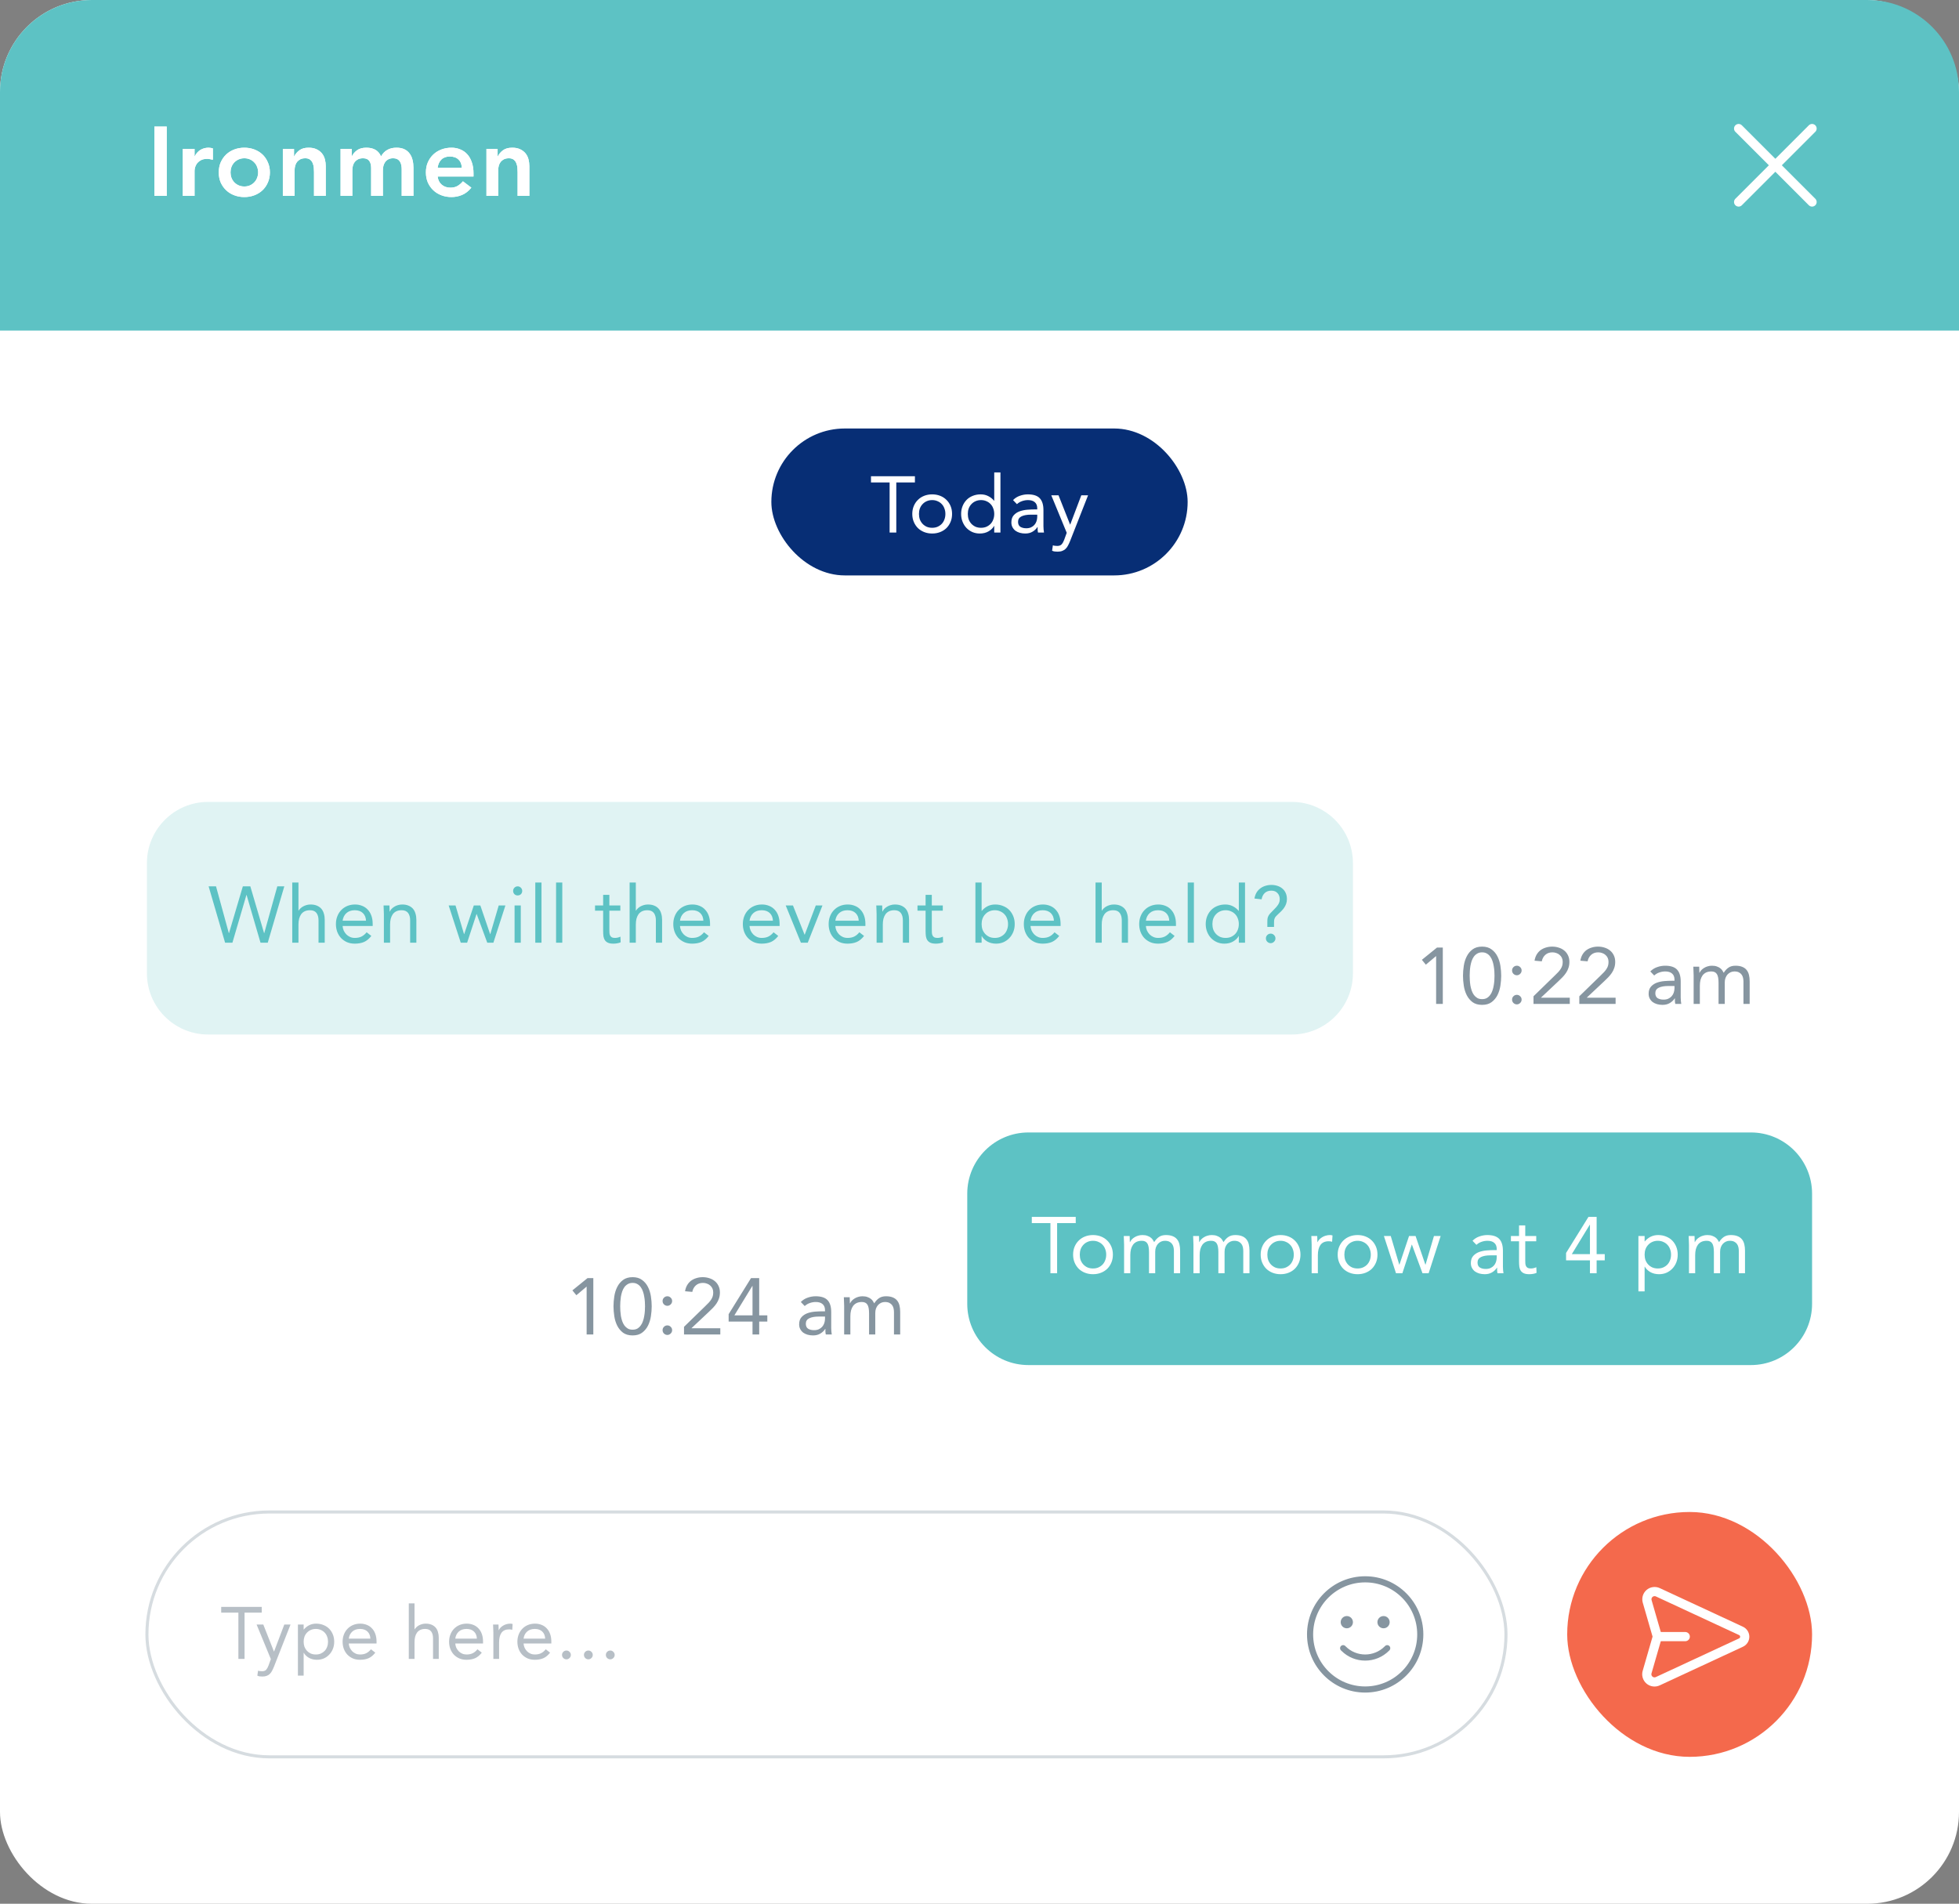 <svg width="320" height="311" viewBox="0 0 320 311" fill="none" xmlns="http://www.w3.org/2000/svg">
<rect x="0" y="0" width="320" height="311" fill="#808080" stroke="none"/>
<rect y="6.10352e-05" width="320" height="311" rx="15" fill="white"/>
<path d="M0 15C0 6.716 6.716 6.10352e-05 15 6.10352e-05L305 6.10352e-05C313.284 6.10352e-05 320 6.716 320 15V54L0 54L0 15Z" fill="#5DC2C4"/>
<path d="M25.216 20.672H27.232V32H25.216V20.672ZM29.861 24.32H31.781V25.536H31.813C32.026 25.088 32.331 24.741 32.725 24.496C33.12 24.251 33.573 24.128 34.085 24.128C34.203 24.128 34.315 24.139 34.421 24.16C34.538 24.181 34.656 24.208 34.773 24.24V26.096C34.613 26.053 34.453 26.021 34.293 26C34.144 25.968 33.995 25.952 33.845 25.952C33.397 25.952 33.035 26.037 32.757 26.208C32.49 26.368 32.282 26.555 32.133 26.768C31.994 26.981 31.898 27.195 31.845 27.408C31.802 27.621 31.781 27.781 31.781 27.888V32H29.861V24.32ZM35.735 28.16C35.735 27.552 35.841 27.003 36.055 26.512C36.279 26.011 36.577 25.584 36.951 25.232C37.324 24.88 37.767 24.608 38.279 24.416C38.791 24.224 39.335 24.128 39.911 24.128C40.487 24.128 41.031 24.224 41.543 24.416C42.055 24.608 42.497 24.88 42.871 25.232C43.244 25.584 43.537 26.011 43.751 26.512C43.975 27.003 44.087 27.552 44.087 28.16C44.087 28.768 43.975 29.323 43.751 29.824C43.537 30.315 43.244 30.736 42.871 31.088C42.497 31.44 42.055 31.712 41.543 31.904C41.031 32.096 40.487 32.192 39.911 32.192C39.335 32.192 38.791 32.096 38.279 31.904C37.767 31.712 37.324 31.44 36.951 31.088C36.577 30.736 36.279 30.315 36.055 29.824C35.841 29.323 35.735 28.768 35.735 28.16ZM37.655 28.16C37.655 28.459 37.703 28.747 37.799 29.024C37.905 29.301 38.055 29.547 38.247 29.76C38.449 29.973 38.689 30.144 38.967 30.272C39.244 30.4 39.559 30.464 39.911 30.464C40.263 30.464 40.577 30.4 40.855 30.272C41.132 30.144 41.367 29.973 41.559 29.76C41.761 29.547 41.911 29.301 42.007 29.024C42.113 28.747 42.167 28.459 42.167 28.16C42.167 27.861 42.113 27.573 42.007 27.296C41.911 27.019 41.761 26.773 41.559 26.56C41.367 26.347 41.132 26.176 40.855 26.048C40.577 25.92 40.263 25.856 39.911 25.856C39.559 25.856 39.244 25.92 38.967 26.048C38.689 26.176 38.449 26.347 38.247 26.56C38.055 26.773 37.905 27.019 37.799 27.296C37.703 27.573 37.655 27.861 37.655 28.16ZM46.204 24.32H48.028V25.552H48.06C48.242 25.168 48.519 24.837 48.892 24.56C49.266 24.272 49.772 24.128 50.412 24.128C50.924 24.128 51.356 24.213 51.708 24.384C52.071 24.555 52.364 24.779 52.588 25.056C52.812 25.333 52.972 25.653 53.068 26.016C53.164 26.379 53.212 26.757 53.212 27.152V32H51.292V28.112C51.292 27.899 51.282 27.664 51.26 27.408C51.239 27.141 51.18 26.896 51.084 26.672C50.999 26.437 50.86 26.245 50.668 26.096C50.476 25.936 50.215 25.856 49.884 25.856C49.564 25.856 49.292 25.909 49.068 26.016C48.855 26.123 48.674 26.267 48.524 26.448C48.386 26.629 48.284 26.837 48.22 27.072C48.156 27.307 48.124 27.552 48.124 27.808V32H46.204V24.32ZM55.632 24.32H57.456V25.52H57.488C57.658 25.157 57.93 24.837 58.304 24.56C58.688 24.272 59.2 24.128 59.84 24.128C61.045 24.128 61.845 24.603 62.24 25.552C62.517 25.061 62.864 24.704 63.28 24.48C63.696 24.245 64.192 24.128 64.768 24.128C65.28 24.128 65.712 24.213 66.064 24.384C66.416 24.555 66.698 24.789 66.912 25.088C67.136 25.387 67.296 25.739 67.392 26.144C67.488 26.539 67.536 26.965 67.536 27.424V32H65.616V27.648C65.616 27.413 65.594 27.189 65.552 26.976C65.509 26.752 65.434 26.56 65.328 26.4C65.221 26.229 65.077 26.096 64.896 26C64.714 25.904 64.48 25.856 64.192 25.856C63.893 25.856 63.637 25.915 63.424 26.032C63.221 26.139 63.05 26.288 62.912 26.48C62.784 26.661 62.688 26.875 62.624 27.12C62.57 27.355 62.544 27.595 62.544 27.84V32H60.624V27.424C60.624 26.944 60.522 26.565 60.32 26.288C60.117 26 59.781 25.856 59.312 25.856C58.992 25.856 58.72 25.909 58.496 26.016C58.282 26.123 58.101 26.267 57.952 26.448C57.813 26.629 57.712 26.837 57.648 27.072C57.584 27.307 57.552 27.552 57.552 27.808V32H55.632V24.32ZM71.49 28.832C71.554 29.408 71.778 29.856 72.162 30.176C72.546 30.496 73.01 30.656 73.554 30.656C74.034 30.656 74.434 30.56 74.754 30.368C75.084 30.165 75.372 29.915 75.618 29.616L76.994 30.656C76.546 31.211 76.044 31.605 75.49 31.84C74.935 32.075 74.354 32.192 73.746 32.192C73.17 32.192 72.626 32.096 72.114 31.904C71.602 31.712 71.159 31.44 70.786 31.088C70.412 30.736 70.114 30.315 69.89 29.824C69.676 29.323 69.57 28.768 69.57 28.16C69.57 27.552 69.676 27.003 69.89 26.512C70.114 26.011 70.412 25.584 70.786 25.232C71.159 24.88 71.602 24.608 72.114 24.416C72.626 24.224 73.17 24.128 73.746 24.128C74.279 24.128 74.764 24.224 75.202 24.416C75.65 24.597 76.028 24.864 76.338 25.216C76.658 25.568 76.903 26.005 77.074 26.528C77.255 27.04 77.346 27.632 77.346 28.304V28.832H71.49ZM75.426 27.392C75.415 26.827 75.239 26.384 74.898 26.064C74.556 25.733 74.082 25.568 73.474 25.568C72.898 25.568 72.439 25.733 72.098 26.064C71.767 26.395 71.564 26.837 71.49 27.392H75.426ZM79.461 24.32H81.285V25.552H81.317C81.499 25.168 81.776 24.837 82.149 24.56C82.522 24.272 83.029 24.128 83.669 24.128C84.181 24.128 84.613 24.213 84.965 24.384C85.328 24.555 85.621 24.779 85.845 25.056C86.069 25.333 86.229 25.653 86.325 26.016C86.421 26.379 86.469 26.757 86.469 27.152V32H84.549V28.112C84.549 27.899 84.538 27.664 84.517 27.408C84.496 27.141 84.437 26.896 84.341 26.672C84.256 26.437 84.117 26.245 83.925 26.096C83.733 25.936 83.472 25.856 83.141 25.856C82.821 25.856 82.549 25.909 82.325 26.016C82.112 26.123 81.93 26.267 81.781 26.448C81.642 26.629 81.541 26.837 81.477 27.072C81.413 27.307 81.381 27.552 81.381 27.808V32H79.461V24.32Z" fill="white"/>
<path d="M25.216 20.672H27.232V32H25.216V20.672ZM29.861 24.32H31.781V25.536H31.813C32.026 25.088 32.331 24.741 32.725 24.496C33.12 24.251 33.573 24.128 34.085 24.128C34.203 24.128 34.315 24.139 34.421 24.16C34.538 24.181 34.656 24.208 34.773 24.24V26.096C34.613 26.053 34.453 26.021 34.293 26C34.144 25.968 33.995 25.952 33.845 25.952C33.397 25.952 33.035 26.037 32.757 26.208C32.49 26.368 32.282 26.555 32.133 26.768C31.994 26.981 31.898 27.195 31.845 27.408C31.802 27.621 31.781 27.781 31.781 27.888V32H29.861V24.32ZM35.735 28.16C35.735 27.552 35.841 27.003 36.055 26.512C36.279 26.011 36.577 25.584 36.951 25.232C37.324 24.88 37.767 24.608 38.279 24.416C38.791 24.224 39.335 24.128 39.911 24.128C40.487 24.128 41.031 24.224 41.543 24.416C42.055 24.608 42.497 24.88 42.871 25.232C43.244 25.584 43.537 26.011 43.751 26.512C43.975 27.003 44.087 27.552 44.087 28.16C44.087 28.768 43.975 29.323 43.751 29.824C43.537 30.315 43.244 30.736 42.871 31.088C42.497 31.44 42.055 31.712 41.543 31.904C41.031 32.096 40.487 32.192 39.911 32.192C39.335 32.192 38.791 32.096 38.279 31.904C37.767 31.712 37.324 31.44 36.951 31.088C36.577 30.736 36.279 30.315 36.055 29.824C35.841 29.323 35.735 28.768 35.735 28.16ZM37.655 28.16C37.655 28.459 37.703 28.747 37.799 29.024C37.905 29.301 38.055 29.547 38.247 29.76C38.449 29.973 38.689 30.144 38.967 30.272C39.244 30.4 39.559 30.464 39.911 30.464C40.263 30.464 40.577 30.4 40.855 30.272C41.132 30.144 41.367 29.973 41.559 29.76C41.761 29.547 41.911 29.301 42.007 29.024C42.113 28.747 42.167 28.459 42.167 28.16C42.167 27.861 42.113 27.573 42.007 27.296C41.911 27.019 41.761 26.773 41.559 26.56C41.367 26.347 41.132 26.176 40.855 26.048C40.577 25.92 40.263 25.856 39.911 25.856C39.559 25.856 39.244 25.92 38.967 26.048C38.689 26.176 38.449 26.347 38.247 26.56C38.055 26.773 37.905 27.019 37.799 27.296C37.703 27.573 37.655 27.861 37.655 28.16ZM46.204 24.32H48.028V25.552H48.06C48.242 25.168 48.519 24.837 48.892 24.56C49.266 24.272 49.772 24.128 50.412 24.128C50.924 24.128 51.356 24.213 51.708 24.384C52.071 24.555 52.364 24.779 52.588 25.056C52.812 25.333 52.972 25.653 53.068 26.016C53.164 26.379 53.212 26.757 53.212 27.152V32H51.292V28.112C51.292 27.899 51.282 27.664 51.26 27.408C51.239 27.141 51.18 26.896 51.084 26.672C50.999 26.437 50.86 26.245 50.668 26.096C50.476 25.936 50.215 25.856 49.884 25.856C49.564 25.856 49.292 25.909 49.068 26.016C48.855 26.123 48.674 26.267 48.524 26.448C48.386 26.629 48.284 26.837 48.22 27.072C48.156 27.307 48.124 27.552 48.124 27.808V32H46.204V24.32ZM55.632 24.32H57.456V25.52H57.488C57.658 25.157 57.93 24.837 58.304 24.56C58.688 24.272 59.2 24.128 59.84 24.128C61.045 24.128 61.845 24.603 62.24 25.552C62.517 25.061 62.864 24.704 63.28 24.48C63.696 24.245 64.192 24.128 64.768 24.128C65.28 24.128 65.712 24.213 66.064 24.384C66.416 24.555 66.698 24.789 66.912 25.088C67.136 25.387 67.296 25.739 67.392 26.144C67.488 26.539 67.536 26.965 67.536 27.424V32H65.616V27.648C65.616 27.413 65.594 27.189 65.552 26.976C65.509 26.752 65.434 26.56 65.328 26.4C65.221 26.229 65.077 26.096 64.896 26C64.714 25.904 64.48 25.856 64.192 25.856C63.893 25.856 63.637 25.915 63.424 26.032C63.221 26.139 63.05 26.288 62.912 26.48C62.784 26.661 62.688 26.875 62.624 27.12C62.57 27.355 62.544 27.595 62.544 27.84V32H60.624V27.424C60.624 26.944 60.522 26.565 60.32 26.288C60.117 26 59.781 25.856 59.312 25.856C58.992 25.856 58.72 25.909 58.496 26.016C58.282 26.123 58.101 26.267 57.952 26.448C57.813 26.629 57.712 26.837 57.648 27.072C57.584 27.307 57.552 27.552 57.552 27.808V32H55.632V24.32ZM71.49 28.832C71.554 29.408 71.778 29.856 72.162 30.176C72.546 30.496 73.01 30.656 73.554 30.656C74.034 30.656 74.434 30.56 74.754 30.368C75.084 30.165 75.372 29.915 75.618 29.616L76.994 30.656C76.546 31.211 76.044 31.605 75.49 31.84C74.935 32.075 74.354 32.192 73.746 32.192C73.17 32.192 72.626 32.096 72.114 31.904C71.602 31.712 71.159 31.44 70.786 31.088C70.412 30.736 70.114 30.315 69.89 29.824C69.676 29.323 69.57 28.768 69.57 28.16C69.57 27.552 69.676 27.003 69.89 26.512C70.114 26.011 70.412 25.584 70.786 25.232C71.159 24.88 71.602 24.608 72.114 24.416C72.626 24.224 73.17 24.128 73.746 24.128C74.279 24.128 74.764 24.224 75.202 24.416C75.65 24.597 76.028 24.864 76.338 25.216C76.658 25.568 76.903 26.005 77.074 26.528C77.255 27.04 77.346 27.632 77.346 28.304V28.832H71.49ZM75.426 27.392C75.415 26.827 75.239 26.384 74.898 26.064C74.556 25.733 74.082 25.568 73.474 25.568C72.898 25.568 72.439 25.733 72.098 26.064C71.767 26.395 71.564 26.837 71.49 27.392H75.426ZM79.461 24.32H81.285V25.552H81.317C81.499 25.168 81.776 24.837 82.149 24.56C82.522 24.272 83.029 24.128 83.669 24.128C84.181 24.128 84.613 24.213 84.965 24.384C85.328 24.555 85.621 24.779 85.845 25.056C86.069 25.333 86.229 25.653 86.325 26.016C86.421 26.379 86.469 26.757 86.469 27.152V32H84.549V28.112C84.549 27.899 84.538 27.664 84.517 27.408C84.496 27.141 84.437 26.896 84.341 26.672C84.256 26.437 84.117 26.245 83.925 26.096C83.733 25.936 83.472 25.856 83.141 25.856C82.821 25.856 82.549 25.909 82.325 26.016C82.112 26.123 81.93 26.267 81.781 26.448C81.642 26.629 81.541 26.837 81.477 27.072C81.413 27.307 81.381 27.552 81.381 27.808V32H79.461V24.32Z" fill="white"/>
<path d="M296 21L284 33" stroke="white" stroke-width="1.5" stroke-linecap="round" stroke-linejoin="round"/>
<path d="M284 21L296 33" stroke="white" stroke-width="1.5" stroke-linecap="round" stroke-linejoin="round"/>
<path d="M24 141C24 135.477 28.477 131 34 131H211C216.523 131 221 135.477 221 141V159C221 164.523 216.523 169 211 169H34C28.477 169 24 164.523 24 159V141Z" fill="#E0F3F3"/>
<path d="M34.078 144.796H35.287L37.38 152.44H37.406L39.668 144.796H40.89L43.139 152.44H43.165L45.297 144.796H46.441L43.737 154H42.554L40.279 146.2H40.253L37.965 154H36.769L34.078 144.796ZM47.74 144.172H48.754V148.761H48.78C48.849 148.64 48.944 148.523 49.066 148.41C49.187 148.289 49.33 148.18 49.495 148.085C49.668 147.99 49.859 147.912 50.067 147.851C50.275 147.79 50.496 147.76 50.73 147.76C51.128 147.76 51.471 147.821 51.757 147.942C52.051 148.063 52.294 148.232 52.485 148.449C52.675 148.666 52.814 148.93 52.901 149.242C52.996 149.545 53.044 149.879 53.044 150.243V154H52.03V150.347C52.03 149.836 51.917 149.433 51.692 149.138C51.466 148.843 51.115 148.696 50.639 148.696C50.309 148.696 50.023 148.752 49.781 148.865C49.547 148.978 49.352 149.138 49.196 149.346C49.048 149.554 48.936 149.801 48.858 150.087C48.788 150.373 48.754 150.689 48.754 151.036V154H47.74V144.172ZM60.657 152.895C60.293 153.363 59.895 153.692 59.461 153.883C59.028 154.065 58.525 154.156 57.953 154.156C57.477 154.156 57.047 154.074 56.666 153.909C56.285 153.736 55.96 153.506 55.691 153.22C55.431 152.934 55.227 152.596 55.08 152.206C54.941 151.816 54.872 151.4 54.872 150.958C54.872 150.49 54.95 150.061 55.106 149.671C55.262 149.272 55.479 148.934 55.756 148.657C56.033 148.371 56.363 148.15 56.744 147.994C57.126 147.838 57.541 147.76 57.992 147.76C58.417 147.76 58.807 147.834 59.162 147.981C59.517 148.12 59.821 148.328 60.072 148.605C60.332 148.874 60.532 149.207 60.67 149.606C60.809 149.996 60.878 150.442 60.878 150.945V151.27H55.964C55.981 151.53 56.042 151.781 56.146 152.024C56.259 152.258 56.402 152.466 56.575 152.648C56.748 152.821 56.952 152.96 57.186 153.064C57.42 153.168 57.676 153.22 57.953 153.22C58.395 153.22 58.768 153.142 59.071 152.986C59.374 152.83 59.648 152.6 59.89 152.297L60.657 152.895ZM59.786 150.412C59.769 149.892 59.6 149.476 59.279 149.164C58.959 148.852 58.517 148.696 57.953 148.696C57.39 148.696 56.935 148.852 56.588 149.164C56.242 149.476 56.033 149.892 55.964 150.412H59.786ZM62.707 149.359C62.707 149.082 62.698 148.822 62.681 148.579C62.663 148.336 62.655 148.115 62.655 147.916H63.617C63.617 148.081 63.621 148.245 63.63 148.41C63.639 148.575 63.643 148.744 63.643 148.917H63.669C63.738 148.77 63.834 148.627 63.955 148.488C64.085 148.349 64.237 148.228 64.41 148.124C64.583 148.011 64.778 147.925 64.995 147.864C65.212 147.795 65.445 147.76 65.697 147.76C66.096 147.76 66.438 147.821 66.724 147.942C67.019 148.063 67.261 148.232 67.452 148.449C67.642 148.666 67.781 148.93 67.868 149.242C67.963 149.545 68.011 149.879 68.011 150.243V154H66.997V150.347C66.997 149.836 66.884 149.433 66.659 149.138C66.433 148.843 66.082 148.696 65.606 148.696C65.276 148.696 64.99 148.752 64.748 148.865C64.514 148.978 64.319 149.138 64.163 149.346C64.016 149.554 63.903 149.801 63.825 150.087C63.755 150.373 63.721 150.689 63.721 151.036V154H62.707V149.359ZM80.595 154H79.594L77.865 149.32H77.839L76.305 154H75.265L73.289 147.916H74.407L75.798 152.596H75.824L77.397 147.916H78.463L80.062 152.596H80.088L81.466 147.916H82.558L80.595 154ZM84.055 147.916H85.069V154H84.055V147.916ZM83.821 145.537C83.821 145.338 83.891 145.164 84.029 145.017C84.177 144.87 84.354 144.796 84.562 144.796C84.77 144.796 84.944 144.87 85.082 145.017C85.23 145.164 85.303 145.338 85.303 145.537C85.303 145.754 85.234 145.931 85.095 146.07C84.957 146.209 84.779 146.278 84.562 146.278C84.346 146.278 84.168 146.209 84.029 146.07C83.891 145.931 83.821 145.754 83.821 145.537ZM87.438 144.172H88.452V154H87.438V144.172ZM90.834 144.172H91.848V154H90.834V144.172ZM101.332 148.774H99.538V151.816C99.538 152.015 99.543 152.202 99.551 152.375C99.56 152.54 99.595 152.687 99.655 152.817C99.716 152.938 99.807 153.038 99.928 153.116C100.05 153.185 100.223 153.22 100.448 153.22C100.596 153.22 100.747 153.203 100.903 153.168C101.059 153.133 101.207 153.081 101.345 153.012L101.384 153.935C101.211 154.013 101.016 154.069 100.799 154.104C100.591 154.139 100.392 154.156 100.201 154.156C99.837 154.156 99.547 154.108 99.33 154.013C99.114 153.918 98.945 153.783 98.823 153.61C98.702 153.437 98.62 153.224 98.576 152.973C98.542 152.713 98.524 152.427 98.524 152.115V148.774H97.198V147.916H98.524V146.187H99.538V147.916H101.332V148.774ZM102.847 144.172H103.861V148.761H103.887C103.957 148.64 104.052 148.523 104.173 148.41C104.295 148.289 104.438 148.18 104.602 148.085C104.776 147.99 104.966 147.912 105.174 147.851C105.382 147.79 105.603 147.76 105.837 147.76C106.236 147.76 106.578 147.821 106.864 147.942C107.159 148.063 107.402 148.232 107.592 148.449C107.783 148.666 107.922 148.93 108.008 149.242C108.104 149.545 108.151 149.879 108.151 150.243V154H107.137V150.347C107.137 149.836 107.025 149.433 106.799 149.138C106.574 148.843 106.223 148.696 105.746 148.696C105.417 148.696 105.131 148.752 104.888 148.865C104.654 148.978 104.459 149.138 104.303 149.346C104.156 149.554 104.043 149.801 103.965 150.087C103.896 150.373 103.861 150.689 103.861 151.036V154H102.847V144.172ZM115.765 152.895C115.401 153.363 115.002 153.692 114.569 153.883C114.136 154.065 113.633 154.156 113.061 154.156C112.584 154.156 112.155 154.074 111.774 153.909C111.393 153.736 111.068 153.506 110.799 153.22C110.539 152.934 110.335 152.596 110.188 152.206C110.049 151.816 109.98 151.4 109.98 150.958C109.98 150.49 110.058 150.061 110.214 149.671C110.37 149.272 110.587 148.934 110.864 148.657C111.141 148.371 111.471 148.15 111.852 147.994C112.233 147.838 112.649 147.76 113.1 147.76C113.525 147.76 113.915 147.834 114.27 147.981C114.625 148.12 114.929 148.328 115.18 148.605C115.44 148.874 115.639 149.207 115.778 149.606C115.917 149.996 115.986 150.442 115.986 150.945V151.27H111.072C111.089 151.53 111.15 151.781 111.254 152.024C111.367 152.258 111.51 152.466 111.683 152.648C111.856 152.821 112.06 152.96 112.294 153.064C112.528 153.168 112.784 153.22 113.061 153.22C113.503 153.22 113.876 153.142 114.179 152.986C114.482 152.83 114.755 152.6 114.998 152.297L115.765 152.895ZM114.894 150.412C114.877 149.892 114.708 149.476 114.387 149.164C114.066 148.852 113.624 148.696 113.061 148.696C112.498 148.696 112.043 148.852 111.696 149.164C111.349 149.476 111.141 149.892 111.072 150.412H114.894ZM127.127 152.895C126.763 153.363 126.364 153.692 125.931 153.883C125.497 154.065 124.995 154.156 124.423 154.156C123.946 154.156 123.517 154.074 123.136 153.909C122.754 153.736 122.429 153.506 122.161 153.22C121.901 152.934 121.697 152.596 121.55 152.206C121.411 151.816 121.342 151.4 121.342 150.958C121.342 150.49 121.42 150.061 121.576 149.671C121.732 149.272 121.948 148.934 122.226 148.657C122.503 148.371 122.832 148.15 123.214 147.994C123.595 147.838 124.011 147.76 124.462 147.76C124.886 147.76 125.276 147.834 125.632 147.981C125.987 148.12 126.29 148.328 126.542 148.605C126.802 148.874 127.001 149.207 127.14 149.606C127.278 149.996 127.348 150.442 127.348 150.945V151.27H122.434C122.451 151.53 122.512 151.781 122.616 152.024C122.728 152.258 122.871 152.466 123.045 152.648C123.218 152.821 123.422 152.96 123.656 153.064C123.89 153.168 124.145 153.22 124.423 153.22C124.865 153.22 125.237 153.142 125.541 152.986C125.844 152.83 126.117 152.6 126.36 152.297L127.127 152.895ZM126.256 150.412C126.238 149.892 126.069 149.476 125.749 149.164C125.428 148.852 124.986 148.696 124.423 148.696C123.859 148.696 123.404 148.852 123.058 149.164C122.711 149.476 122.503 149.892 122.434 150.412H126.256ZM131.945 154H130.827L128.344 147.916H129.527L131.425 152.687H131.451L133.258 147.916H134.35L131.945 154ZM141.142 152.895C140.778 153.363 140.379 153.692 139.946 153.883C139.513 154.065 139.01 154.156 138.438 154.156C137.961 154.156 137.532 154.074 137.151 153.909C136.77 153.736 136.445 153.506 136.176 153.22C135.916 152.934 135.712 152.596 135.565 152.206C135.426 151.816 135.357 151.4 135.357 150.958C135.357 150.49 135.435 150.061 135.591 149.671C135.747 149.272 135.964 148.934 136.241 148.657C136.518 148.371 136.848 148.15 137.229 147.994C137.61 147.838 138.026 147.76 138.477 147.76C138.902 147.76 139.292 147.834 139.647 147.981C140.002 148.12 140.306 148.328 140.557 148.605C140.817 148.874 141.016 149.207 141.155 149.606C141.294 149.996 141.363 150.442 141.363 150.945V151.27H136.449C136.466 151.53 136.527 151.781 136.631 152.024C136.744 152.258 136.887 152.466 137.06 152.648C137.233 152.821 137.437 152.96 137.671 153.064C137.905 153.168 138.161 153.22 138.438 153.22C138.88 153.22 139.253 153.142 139.556 152.986C139.859 152.83 140.132 152.6 140.375 152.297L141.142 152.895ZM140.271 150.412C140.254 149.892 140.085 149.476 139.764 149.164C139.443 148.852 139.001 148.696 138.438 148.696C137.875 148.696 137.42 148.852 137.073 149.164C136.726 149.476 136.518 149.892 136.449 150.412H140.271ZM143.192 149.359C143.192 149.082 143.183 148.822 143.166 148.579C143.148 148.336 143.14 148.115 143.14 147.916H144.102C144.102 148.081 144.106 148.245 144.115 148.41C144.123 148.575 144.128 148.744 144.128 148.917H144.154C144.223 148.77 144.318 148.627 144.44 148.488C144.57 148.349 144.721 148.228 144.895 148.124C145.068 148.011 145.263 147.925 145.48 147.864C145.696 147.795 145.93 147.76 146.182 147.76C146.58 147.76 146.923 147.821 147.209 147.942C147.503 148.063 147.746 148.232 147.937 148.449C148.127 148.666 148.266 148.93 148.353 149.242C148.448 149.545 148.496 149.879 148.496 150.243V154H147.482V150.347C147.482 149.836 147.369 149.433 147.144 149.138C146.918 148.843 146.567 148.696 146.091 148.696C145.761 148.696 145.475 148.752 145.233 148.865C144.999 148.978 144.804 149.138 144.648 149.346C144.5 149.554 144.388 149.801 144.31 150.087C144.24 150.373 144.206 150.689 144.206 151.036V154H143.192V149.359ZM154.003 148.774H152.209V151.816C152.209 152.015 152.214 152.202 152.222 152.375C152.231 152.54 152.266 152.687 152.326 152.817C152.387 152.938 152.478 153.038 152.599 153.116C152.721 153.185 152.894 153.22 153.119 153.22C153.267 153.22 153.418 153.203 153.574 153.168C153.73 153.133 153.878 153.081 154.016 153.012L154.055 153.935C153.882 154.013 153.687 154.069 153.47 154.104C153.262 154.139 153.063 154.156 152.872 154.156C152.508 154.156 152.218 154.108 152.001 154.013C151.785 153.918 151.616 153.783 151.494 153.61C151.373 153.437 151.291 153.224 151.247 152.973C151.213 152.713 151.195 152.427 151.195 152.115V148.774H149.869V147.916H151.195V146.187H152.209V147.916H154.003V148.774ZM159.332 144.172H160.346V148.8H160.372C160.649 148.471 160.97 148.215 161.334 148.033C161.706 147.851 162.114 147.76 162.556 147.76C163.032 147.76 163.466 147.842 163.856 148.007C164.254 148.163 164.592 148.384 164.87 148.67C165.147 148.956 165.364 149.294 165.52 149.684C165.676 150.074 165.754 150.499 165.754 150.958C165.754 151.417 165.676 151.842 165.52 152.232C165.364 152.622 165.147 152.96 164.87 153.246C164.601 153.532 164.28 153.757 163.908 153.922C163.535 154.078 163.136 154.156 162.712 154.156C162.166 154.156 161.685 154.039 161.269 153.805C160.861 153.562 160.562 153.268 160.372 152.921H160.346V154H159.332V144.172ZM160.346 150.958C160.346 151.279 160.393 151.578 160.489 151.855C160.593 152.124 160.74 152.362 160.931 152.57C161.121 152.769 161.347 152.93 161.607 153.051C161.875 153.164 162.174 153.22 162.504 153.22C162.833 153.22 163.128 153.164 163.388 153.051C163.656 152.93 163.886 152.769 164.077 152.57C164.267 152.362 164.41 152.124 164.506 151.855C164.61 151.578 164.662 151.279 164.662 150.958C164.662 150.637 164.61 150.343 164.506 150.074C164.41 149.797 164.267 149.558 164.077 149.359C163.886 149.151 163.656 148.991 163.388 148.878C163.128 148.757 162.833 148.696 162.504 148.696C162.174 148.696 161.875 148.757 161.607 148.878C161.347 148.991 161.121 149.151 160.931 149.359C160.74 149.558 160.593 149.797 160.489 150.074C160.393 150.343 160.346 150.637 160.346 150.958ZM173.025 152.895C172.661 153.363 172.262 153.692 171.829 153.883C171.396 154.065 170.893 154.156 170.321 154.156C169.844 154.156 169.415 154.074 169.034 153.909C168.653 153.736 168.328 153.506 168.059 153.22C167.799 152.934 167.595 152.596 167.448 152.206C167.309 151.816 167.24 151.4 167.24 150.958C167.24 150.49 167.318 150.061 167.474 149.671C167.63 149.272 167.847 148.934 168.124 148.657C168.401 148.371 168.731 148.15 169.112 147.994C169.493 147.838 169.909 147.76 170.36 147.76C170.785 147.76 171.175 147.834 171.53 147.981C171.885 148.12 172.189 148.328 172.44 148.605C172.7 148.874 172.899 149.207 173.038 149.606C173.177 149.996 173.246 150.442 173.246 150.945V151.27H168.332C168.349 151.53 168.41 151.781 168.514 152.024C168.627 152.258 168.77 152.466 168.943 152.648C169.116 152.821 169.32 152.96 169.554 153.064C169.788 153.168 170.044 153.22 170.321 153.22C170.763 153.22 171.136 153.142 171.439 152.986C171.742 152.83 172.015 152.6 172.258 152.297L173.025 152.895ZM172.154 150.412C172.137 149.892 171.968 149.476 171.647 149.164C171.326 148.852 170.884 148.696 170.321 148.696C169.758 148.696 169.303 148.852 168.956 149.164C168.609 149.476 168.401 149.892 168.332 150.412H172.154ZM178.953 144.172H179.967V148.761H179.993C180.062 148.64 180.157 148.523 180.279 148.41C180.4 148.289 180.543 148.18 180.708 148.085C180.881 147.99 181.072 147.912 181.28 147.851C181.488 147.79 181.709 147.76 181.943 147.76C182.341 147.76 182.684 147.821 182.97 147.942C183.264 148.063 183.507 148.232 183.698 148.449C183.888 148.666 184.027 148.93 184.114 149.242C184.209 149.545 184.257 149.879 184.257 150.243V154H183.243V150.347C183.243 149.836 183.13 149.433 182.905 149.138C182.679 148.843 182.328 148.696 181.852 148.696C181.522 148.696 181.236 148.752 180.994 148.865C180.76 148.978 180.565 149.138 180.409 149.346C180.261 149.554 180.149 149.801 180.071 150.087C180.001 150.373 179.967 150.689 179.967 151.036V154H178.953V144.172ZM191.87 152.895C191.506 153.363 191.108 153.692 190.674 153.883C190.241 154.065 189.738 154.156 189.166 154.156C188.69 154.156 188.261 154.074 187.879 153.909C187.498 153.736 187.173 153.506 186.904 153.22C186.644 152.934 186.441 152.596 186.293 152.206C186.155 151.816 186.085 151.4 186.085 150.958C186.085 150.49 186.163 150.061 186.319 149.671C186.475 149.272 186.692 148.934 186.969 148.657C187.247 148.371 187.576 148.15 187.957 147.994C188.339 147.838 188.755 147.76 189.205 147.76C189.63 147.76 190.02 147.834 190.375 147.981C190.731 148.12 191.034 148.328 191.285 148.605C191.545 148.874 191.745 149.207 191.883 149.606C192.022 149.996 192.091 150.442 192.091 150.945V151.27H187.177C187.195 151.53 187.255 151.781 187.359 152.024C187.472 152.258 187.615 152.466 187.788 152.648C187.962 152.821 188.165 152.96 188.399 153.064C188.633 153.168 188.889 153.22 189.166 153.22C189.608 153.22 189.981 153.142 190.284 152.986C190.588 152.83 190.861 152.6 191.103 152.297L191.87 152.895ZM190.999 150.412C190.982 149.892 190.813 149.476 190.492 149.164C190.172 148.852 189.73 148.696 189.166 148.696C188.603 148.696 188.148 148.852 187.801 149.164C187.455 149.476 187.247 149.892 187.177 150.412H190.999ZM194.011 144.172H195.025V154H194.011V144.172ZM202.36 152.921H202.334C202.143 153.268 201.84 153.562 201.424 153.805C201.017 154.039 200.54 154.156 199.994 154.156C199.569 154.156 199.171 154.078 198.798 153.922C198.425 153.757 198.1 153.532 197.823 153.246C197.554 152.96 197.342 152.622 197.186 152.232C197.03 151.842 196.952 151.417 196.952 150.958C196.952 150.499 197.03 150.074 197.186 149.684C197.342 149.294 197.559 148.956 197.836 148.67C198.113 148.384 198.447 148.163 198.837 148.007C199.236 147.842 199.673 147.76 200.15 147.76C200.592 147.76 200.995 147.851 201.359 148.033C201.732 148.215 202.057 148.471 202.334 148.8H202.36V144.172H203.374V154H202.36V152.921ZM202.36 150.958C202.36 150.637 202.308 150.343 202.204 150.074C202.109 149.797 201.966 149.558 201.775 149.359C201.584 149.151 201.355 148.991 201.086 148.878C200.826 148.757 200.531 148.696 200.202 148.696C199.873 148.696 199.574 148.757 199.305 148.878C199.045 148.991 198.82 149.151 198.629 149.359C198.438 149.558 198.291 149.797 198.187 150.074C198.092 150.343 198.044 150.637 198.044 150.958C198.044 151.279 198.092 151.578 198.187 151.855C198.291 152.124 198.438 152.362 198.629 152.57C198.82 152.769 199.045 152.93 199.305 153.051C199.574 153.164 199.873 153.22 200.202 153.22C200.531 153.22 200.826 153.164 201.086 153.051C201.355 152.93 201.584 152.769 201.775 152.57C201.966 152.362 202.109 152.124 202.204 151.855C202.308 151.578 202.36 151.279 202.36 150.958ZM207.018 150.607C207.018 150.364 207.031 150.165 207.057 150.009C207.092 149.853 207.144 149.714 207.213 149.593C207.282 149.463 207.373 149.337 207.486 149.216C207.599 149.095 207.742 148.947 207.915 148.774C208.045 148.635 208.175 148.501 208.305 148.371C208.444 148.232 208.565 148.089 208.669 147.942C208.782 147.795 208.873 147.639 208.942 147.474C209.011 147.309 209.046 147.123 209.046 146.915C209.046 146.499 208.925 146.161 208.682 145.901C208.439 145.632 208.101 145.498 207.668 145.498C207.226 145.498 206.866 145.628 206.589 145.888C206.32 146.148 206.151 146.49 206.082 146.915L204.912 146.785C204.973 146.43 205.081 146.113 205.237 145.836C205.402 145.559 205.605 145.329 205.848 145.147C206.091 144.956 206.368 144.813 206.68 144.718C206.992 144.614 207.326 144.562 207.681 144.562C208.036 144.562 208.366 144.614 208.669 144.718C208.981 144.813 209.25 144.961 209.475 145.16C209.709 145.351 209.891 145.593 210.021 145.888C210.151 146.174 210.216 146.503 210.216 146.876C210.216 147.162 210.173 147.422 210.086 147.656C210.008 147.881 209.9 148.094 209.761 148.293C209.631 148.484 209.475 148.67 209.293 148.852C209.111 149.025 208.925 149.203 208.734 149.385C208.595 149.515 208.483 149.628 208.396 149.723C208.318 149.818 208.257 149.918 208.214 150.022C208.171 150.126 208.14 150.243 208.123 150.373C208.114 150.494 208.11 150.646 208.11 150.828V151.426H207.018V150.607ZM207.564 152.518C207.781 152.518 207.963 152.596 208.11 152.752C208.266 152.899 208.344 153.081 208.344 153.298C208.344 153.515 208.262 153.701 208.097 153.857C207.941 154.004 207.763 154.078 207.564 154.078C207.365 154.078 207.183 154.004 207.018 153.857C206.862 153.701 206.784 153.515 206.784 153.298C206.784 153.081 206.858 152.899 207.005 152.752C207.161 152.596 207.347 152.518 207.564 152.518Z" fill="#5DC2C4"/>
<path d="M235.68 164H234.588V156.2H234.562L232.911 157.591L232.261 156.798L234.731 154.796H235.68V164ZM238.978 159.398C238.978 158.878 239.021 158.336 239.108 157.773C239.194 157.21 239.355 156.698 239.589 156.239C239.823 155.771 240.139 155.39 240.538 155.095C240.945 154.792 241.465 154.64 242.098 154.64C242.73 154.64 243.246 154.792 243.645 155.095C244.052 155.39 244.373 155.771 244.607 156.239C244.841 156.698 245.001 157.21 245.088 157.773C245.174 158.336 245.218 158.878 245.218 159.398C245.218 159.918 245.174 160.46 245.088 161.023C245.001 161.586 244.841 162.102 244.607 162.57C244.373 163.029 244.052 163.411 243.645 163.714C243.246 164.009 242.73 164.156 242.098 164.156C241.465 164.156 240.945 164.009 240.538 163.714C240.139 163.411 239.823 163.029 239.589 162.57C239.355 162.102 239.194 161.586 239.108 161.023C239.021 160.46 238.978 159.918 238.978 159.398ZM240.07 159.398C240.07 159.623 240.078 159.875 240.096 160.152C240.113 160.429 240.143 160.711 240.187 160.997C240.239 161.274 240.308 161.547 240.395 161.816C240.49 162.085 240.611 162.323 240.759 162.531C240.915 162.739 241.101 162.908 241.318 163.038C241.534 163.159 241.794 163.22 242.098 163.22C242.401 163.22 242.661 163.159 242.878 163.038C243.094 162.908 243.276 162.739 243.424 162.531C243.58 162.323 243.701 162.085 243.788 161.816C243.883 161.547 243.952 161.274 243.996 160.997C244.048 160.711 244.082 160.429 244.1 160.152C244.117 159.875 244.126 159.623 244.126 159.398C244.126 159.173 244.117 158.921 244.1 158.644C244.082 158.367 244.048 158.089 243.996 157.812C243.952 157.526 243.883 157.249 243.788 156.98C243.701 156.711 243.58 156.473 243.424 156.265C243.276 156.057 243.094 155.892 242.878 155.771C242.661 155.641 242.401 155.576 242.098 155.576C241.794 155.576 241.534 155.641 241.318 155.771C241.101 155.892 240.915 156.057 240.759 156.265C240.611 156.473 240.49 156.711 240.395 156.98C240.308 157.249 240.239 157.526 240.187 157.812C240.143 158.089 240.113 158.367 240.096 158.644C240.078 158.921 240.07 159.173 240.07 159.398ZM247.774 157.76C247.991 157.76 248.173 157.838 248.32 157.994C248.476 158.141 248.554 158.323 248.554 158.54C248.554 158.757 248.472 158.943 248.307 159.099C248.151 159.246 247.974 159.32 247.774 159.32C247.575 159.32 247.393 159.246 247.228 159.099C247.072 158.943 246.994 158.757 246.994 158.54C246.994 158.323 247.068 158.141 247.215 157.994C247.371 157.838 247.558 157.76 247.774 157.76ZM247.774 162.518C247.991 162.518 248.173 162.596 248.32 162.752C248.476 162.899 248.554 163.081 248.554 163.298C248.554 163.515 248.472 163.701 248.307 163.857C248.151 164.004 247.974 164.078 247.774 164.078C247.575 164.078 247.393 164.004 247.228 163.857C247.072 163.701 246.994 163.515 246.994 163.298C246.994 163.081 247.068 162.899 247.215 162.752C247.371 162.596 247.558 162.518 247.774 162.518ZM250.495 162.752L253.966 159.372C254.183 159.164 254.374 158.973 254.538 158.8C254.703 158.618 254.837 158.445 254.941 158.28C255.054 158.107 255.136 157.929 255.188 157.747C255.24 157.565 255.266 157.361 255.266 157.136C255.266 156.893 255.223 156.677 255.136 156.486C255.05 156.295 254.928 156.135 254.772 156.005C254.625 155.866 254.447 155.762 254.239 155.693C254.04 155.615 253.823 155.576 253.589 155.576C253.121 155.576 252.736 155.71 252.432 155.979C252.129 156.248 251.934 156.603 251.847 157.045L250.664 156.941C250.725 156.568 250.838 156.239 251.002 155.953C251.176 155.658 251.388 155.416 251.639 155.225C251.899 155.034 252.19 154.891 252.51 154.796C252.831 154.692 253.178 154.64 253.55 154.64C253.932 154.64 254.291 154.696 254.629 154.809C254.967 154.913 255.262 155.069 255.513 155.277C255.773 155.485 255.977 155.745 256.124 156.057C256.28 156.369 256.358 156.729 256.358 157.136C256.358 157.5 256.306 157.829 256.202 158.124C256.107 158.419 255.973 158.692 255.799 158.943C255.635 159.186 255.444 159.42 255.227 159.645C255.019 159.862 254.798 160.078 254.564 160.295L251.73 162.96V162.986H256.423V164H250.495V162.752ZM257.979 162.752L261.45 159.372C261.667 159.164 261.857 158.973 262.022 158.8C262.187 158.618 262.321 158.445 262.425 158.28C262.538 158.107 262.62 157.929 262.672 157.747C262.724 157.565 262.75 157.361 262.75 157.136C262.75 156.893 262.707 156.677 262.62 156.486C262.533 156.295 262.412 156.135 262.256 156.005C262.109 155.866 261.931 155.762 261.723 155.693C261.524 155.615 261.307 155.576 261.073 155.576C260.605 155.576 260.219 155.71 259.916 155.979C259.613 156.248 259.418 156.603 259.331 157.045L258.148 156.941C258.209 156.568 258.321 156.239 258.486 155.953C258.659 155.658 258.872 155.416 259.123 155.225C259.383 155.034 259.673 154.891 259.994 154.796C260.315 154.692 260.661 154.64 261.034 154.64C261.415 154.64 261.775 154.696 262.113 154.809C262.451 154.913 262.746 155.069 262.997 155.277C263.257 155.485 263.461 155.745 263.608 156.057C263.764 156.369 263.842 156.729 263.842 157.136C263.842 157.5 263.79 157.829 263.686 158.124C263.591 158.419 263.456 158.692 263.283 158.943C263.118 159.186 262.928 159.42 262.711 159.645C262.503 159.862 262.282 160.078 262.048 160.295L259.214 162.96V162.986H263.907V164H257.979V162.752ZM269.575 158.696C269.887 158.375 270.255 158.141 270.68 157.994C271.113 157.838 271.551 157.76 271.993 157.76C272.894 157.76 273.544 157.972 273.943 158.397C274.342 158.822 274.541 159.467 274.541 160.334V162.947C274.541 163.12 274.55 163.302 274.567 163.493C274.584 163.675 274.606 163.844 274.632 164H273.657C273.622 163.861 273.601 163.71 273.592 163.545C273.592 163.372 273.592 163.22 273.592 163.09H273.566C273.367 163.402 273.098 163.658 272.76 163.857C272.431 164.056 272.032 164.156 271.564 164.156C271.252 164.156 270.957 164.117 270.68 164.039C270.411 163.961 270.173 163.848 269.965 163.701C269.766 163.545 269.605 163.354 269.484 163.129C269.363 162.904 269.302 162.644 269.302 162.349C269.302 161.846 269.432 161.452 269.692 161.166C269.952 160.88 270.273 160.668 270.654 160.529C271.044 160.39 271.46 160.304 271.902 160.269C272.353 160.234 272.764 160.217 273.137 160.217H273.527V160.035C273.527 159.593 273.393 159.259 273.124 159.034C272.864 158.809 272.496 158.696 272.019 158.696C271.69 158.696 271.365 158.752 271.044 158.865C270.732 158.969 270.455 159.134 270.212 159.359L269.575 158.696ZM272.513 161.075C271.863 161.075 271.347 161.166 270.966 161.348C270.585 161.53 270.394 161.829 270.394 162.245C270.394 162.626 270.52 162.899 270.771 163.064C271.031 163.22 271.352 163.298 271.733 163.298C272.028 163.298 272.283 163.25 272.5 163.155C272.725 163.051 272.912 162.917 273.059 162.752C273.206 162.587 273.319 162.397 273.397 162.18C273.475 161.955 273.518 161.716 273.527 161.465V161.075H272.513ZM276.654 159.359C276.654 159.082 276.645 158.822 276.628 158.579C276.611 158.336 276.602 158.115 276.602 157.916H277.564C277.564 158.081 277.568 158.245 277.577 158.41C277.586 158.575 277.59 158.744 277.59 158.917H277.616C277.685 158.77 277.781 158.627 277.902 158.488C278.032 158.349 278.184 158.228 278.357 158.124C278.53 158.011 278.725 157.925 278.942 157.864C279.159 157.795 279.393 157.76 279.644 157.76C279.973 157.76 280.246 157.803 280.463 157.89C280.688 157.968 280.875 158.068 281.022 158.189C281.169 158.302 281.282 158.427 281.36 158.566C281.447 158.696 281.516 158.813 281.568 158.917C281.793 158.553 282.053 158.271 282.348 158.072C282.643 157.864 283.024 157.76 283.492 157.76C283.925 157.76 284.289 157.821 284.584 157.942C284.879 158.055 285.117 158.224 285.299 158.449C285.481 158.666 285.611 158.934 285.689 159.255C285.767 159.567 285.806 159.918 285.806 160.308V164H284.792V160.36C284.792 160.152 284.77 159.948 284.727 159.749C284.684 159.55 284.606 159.372 284.493 159.216C284.38 159.06 284.229 158.934 284.038 158.839C283.847 158.744 283.605 158.696 283.31 158.696C283.093 158.696 282.89 158.739 282.699 158.826C282.508 158.913 282.339 159.034 282.192 159.19C282.053 159.346 281.941 159.537 281.854 159.762C281.776 159.979 281.737 160.221 281.737 160.49V164H280.723V160.555C280.723 159.879 280.632 159.402 280.45 159.125C280.268 158.839 279.969 158.696 279.553 158.696C279.224 158.696 278.938 158.752 278.695 158.865C278.461 158.978 278.266 159.138 278.11 159.346C277.963 159.554 277.85 159.801 277.772 160.087C277.703 160.373 277.668 160.689 277.668 161.036V164H276.654V159.359Z" fill="#8695A0"/>
<path d="M158 195C158 189.477 162.477 185 168 185H286C291.523 185 296 189.477 296 195V213C296 218.523 291.523 223 286 223H168C162.477 223 158 218.523 158 213V195Z" fill="#5DC2C4"/>
<path d="M175.72 199.81H172.678V208H171.586V199.81H168.544V198.796H175.72V199.81ZM175.289 204.958C175.289 204.481 175.372 204.048 175.536 203.658C175.701 203.268 175.926 202.934 176.212 202.657C176.498 202.371 176.841 202.15 177.239 201.994C177.638 201.838 178.071 201.76 178.539 201.76C179.007 201.76 179.441 201.838 179.839 201.994C180.238 202.15 180.58 202.371 180.866 202.657C181.152 202.934 181.378 203.268 181.542 203.658C181.707 204.048 181.789 204.481 181.789 204.958C181.789 205.435 181.707 205.868 181.542 206.258C181.378 206.648 181.152 206.986 180.866 207.272C180.58 207.549 180.238 207.766 179.839 207.922C179.441 208.078 179.007 208.156 178.539 208.156C178.071 208.156 177.638 208.078 177.239 207.922C176.841 207.766 176.498 207.549 176.212 207.272C175.926 206.986 175.701 206.648 175.536 206.258C175.372 205.868 175.289 205.435 175.289 204.958ZM176.381 204.958C176.381 205.279 176.429 205.578 176.524 205.855C176.628 206.124 176.776 206.362 176.966 206.57C177.157 206.769 177.382 206.93 177.642 207.051C177.911 207.164 178.21 207.22 178.539 207.22C178.869 207.22 179.163 207.164 179.423 207.051C179.692 206.93 179.922 206.769 180.112 206.57C180.303 206.362 180.446 206.124 180.541 205.855C180.645 205.578 180.697 205.279 180.697 204.958C180.697 204.637 180.645 204.343 180.541 204.074C180.446 203.797 180.303 203.558 180.112 203.359C179.922 203.151 179.692 202.991 179.423 202.878C179.163 202.757 178.869 202.696 178.539 202.696C178.21 202.696 177.911 202.757 177.642 202.878C177.382 202.991 177.157 203.151 176.966 203.359C176.776 203.558 176.628 203.797 176.524 204.074C176.429 204.343 176.381 204.637 176.381 204.958ZM183.619 203.359C183.619 203.082 183.61 202.822 183.593 202.579C183.576 202.336 183.567 202.115 183.567 201.916H184.529C184.529 202.081 184.533 202.245 184.542 202.41C184.551 202.575 184.555 202.744 184.555 202.917H184.581C184.65 202.77 184.746 202.627 184.867 202.488C184.997 202.349 185.149 202.228 185.322 202.124C185.495 202.011 185.69 201.925 185.907 201.864C186.124 201.795 186.358 201.76 186.609 201.76C186.938 201.76 187.211 201.803 187.428 201.89C187.653 201.968 187.84 202.068 187.987 202.189C188.134 202.302 188.247 202.427 188.325 202.566C188.412 202.696 188.481 202.813 188.533 202.917C188.758 202.553 189.018 202.271 189.313 202.072C189.608 201.864 189.989 201.76 190.457 201.76C190.89 201.76 191.254 201.821 191.549 201.942C191.844 202.055 192.082 202.224 192.264 202.449C192.446 202.666 192.576 202.934 192.654 203.255C192.732 203.567 192.771 203.918 192.771 204.308V208H191.757V204.36C191.757 204.152 191.735 203.948 191.692 203.749C191.649 203.55 191.571 203.372 191.458 203.216C191.345 203.06 191.194 202.934 191.003 202.839C190.812 202.744 190.57 202.696 190.275 202.696C190.058 202.696 189.855 202.739 189.664 202.826C189.473 202.913 189.304 203.034 189.157 203.19C189.018 203.346 188.906 203.537 188.819 203.762C188.741 203.979 188.702 204.221 188.702 204.49V208H187.688V204.555C187.688 203.879 187.597 203.402 187.415 203.125C187.233 202.839 186.934 202.696 186.518 202.696C186.189 202.696 185.903 202.752 185.66 202.865C185.426 202.978 185.231 203.138 185.075 203.346C184.928 203.554 184.815 203.801 184.737 204.087C184.668 204.373 184.633 204.689 184.633 205.036V208H183.619V203.359ZM194.949 203.359C194.949 203.082 194.941 202.822 194.923 202.579C194.906 202.336 194.897 202.115 194.897 201.916H195.859C195.859 202.081 195.864 202.245 195.872 202.41C195.881 202.575 195.885 202.744 195.885 202.917H195.911C195.981 202.77 196.076 202.627 196.197 202.488C196.327 202.349 196.479 202.228 196.652 202.124C196.826 202.011 197.021 201.925 197.237 201.864C197.454 201.795 197.688 201.76 197.939 201.76C198.269 201.76 198.542 201.803 198.758 201.89C198.984 201.968 199.17 202.068 199.317 202.189C199.465 202.302 199.577 202.427 199.655 202.566C199.742 202.696 199.811 202.813 199.863 202.917C200.089 202.553 200.349 202.271 200.643 202.072C200.938 201.864 201.319 201.76 201.787 201.76C202.221 201.76 202.585 201.821 202.879 201.942C203.174 202.055 203.412 202.224 203.594 202.449C203.776 202.666 203.906 202.934 203.984 203.255C204.062 203.567 204.101 203.918 204.101 204.308V208H203.087V204.36C203.087 204.152 203.066 203.948 203.022 203.749C202.979 203.55 202.901 203.372 202.788 203.216C202.676 203.06 202.524 202.934 202.333 202.839C202.143 202.744 201.9 202.696 201.605 202.696C201.389 202.696 201.185 202.739 200.994 202.826C200.804 202.913 200.635 203.034 200.487 203.19C200.349 203.346 200.236 203.537 200.149 203.762C200.071 203.979 200.032 204.221 200.032 204.49V208H199.018V204.555C199.018 203.879 198.927 203.402 198.745 203.125C198.563 202.839 198.264 202.696 197.848 202.696C197.519 202.696 197.233 202.752 196.99 202.865C196.756 202.978 196.561 203.138 196.405 203.346C196.258 203.554 196.145 203.801 196.067 204.087C195.998 204.373 195.963 204.689 195.963 205.036V208H194.949V203.359ZM205.929 204.958C205.929 204.481 206.011 204.048 206.176 203.658C206.34 203.268 206.566 202.934 206.852 202.657C207.138 202.371 207.48 202.15 207.879 201.994C208.277 201.838 208.711 201.76 209.179 201.76C209.647 201.76 210.08 201.838 210.479 201.994C210.877 202.15 211.22 202.371 211.506 202.657C211.792 202.934 212.017 203.268 212.182 203.658C212.346 204.048 212.429 204.481 212.429 204.958C212.429 205.435 212.346 205.868 212.182 206.258C212.017 206.648 211.792 206.986 211.506 207.272C211.22 207.549 210.877 207.766 210.479 207.922C210.08 208.078 209.647 208.156 209.179 208.156C208.711 208.156 208.277 208.078 207.879 207.922C207.48 207.766 207.138 207.549 206.852 207.272C206.566 206.986 206.34 206.648 206.176 206.258C206.011 205.868 205.929 205.435 205.929 204.958ZM207.021 204.958C207.021 205.279 207.068 205.578 207.164 205.855C207.268 206.124 207.415 206.362 207.606 206.57C207.796 206.769 208.022 206.93 208.282 207.051C208.55 207.164 208.849 207.22 209.179 207.22C209.508 207.22 209.803 207.164 210.063 207.051C210.331 206.93 210.561 206.769 210.752 206.57C210.942 206.362 211.085 206.124 211.181 205.855C211.285 205.578 211.337 205.279 211.337 204.958C211.337 204.637 211.285 204.343 211.181 204.074C211.085 203.797 210.942 203.558 210.752 203.359C210.561 203.151 210.331 202.991 210.063 202.878C209.803 202.757 209.508 202.696 209.179 202.696C208.849 202.696 208.55 202.757 208.282 202.878C208.022 202.991 207.796 203.151 207.606 203.359C207.415 203.558 207.268 203.797 207.164 204.074C207.068 204.343 207.021 204.637 207.021 204.958ZM214.258 203.359C214.258 203.082 214.25 202.822 214.232 202.579C214.215 202.336 214.206 202.115 214.206 201.916H215.168C215.168 202.081 215.173 202.245 215.181 202.41C215.19 202.575 215.194 202.744 215.194 202.917H215.22C215.29 202.77 215.385 202.627 215.506 202.488C215.636 202.349 215.788 202.228 215.961 202.124C216.135 202.011 216.33 201.925 216.546 201.864C216.763 201.795 216.997 201.76 217.248 201.76C217.318 201.76 217.387 201.764 217.456 201.773C217.526 201.782 217.595 201.799 217.664 201.825L217.599 202.852C217.426 202.8 217.244 202.774 217.053 202.774C216.429 202.774 215.974 202.978 215.688 203.385C215.411 203.784 215.272 204.334 215.272 205.036V208H214.258V203.359ZM218.509 204.958C218.509 204.481 218.592 204.048 218.756 203.658C218.921 203.268 219.146 202.934 219.432 202.657C219.718 202.371 220.061 202.15 220.459 201.994C220.858 201.838 221.291 201.76 221.759 201.76C222.227 201.76 222.661 201.838 223.059 201.994C223.458 202.15 223.8 202.371 224.086 202.657C224.372 202.934 224.598 203.268 224.762 203.658C224.927 204.048 225.009 204.481 225.009 204.958C225.009 205.435 224.927 205.868 224.762 206.258C224.598 206.648 224.372 206.986 224.086 207.272C223.8 207.549 223.458 207.766 223.059 207.922C222.661 208.078 222.227 208.156 221.759 208.156C221.291 208.156 220.858 208.078 220.459 207.922C220.061 207.766 219.718 207.549 219.432 207.272C219.146 206.986 218.921 206.648 218.756 206.258C218.592 205.868 218.509 205.435 218.509 204.958ZM219.601 204.958C219.601 205.279 219.649 205.578 219.744 205.855C219.848 206.124 219.996 206.362 220.186 206.57C220.377 206.769 220.602 206.93 220.862 207.051C221.131 207.164 221.43 207.22 221.759 207.22C222.089 207.22 222.383 207.164 222.643 207.051C222.912 206.93 223.142 206.769 223.332 206.57C223.523 206.362 223.666 206.124 223.761 205.855C223.865 205.578 223.917 205.279 223.917 204.958C223.917 204.637 223.865 204.343 223.761 204.074C223.666 203.797 223.523 203.558 223.332 203.359C223.142 203.151 222.912 202.991 222.643 202.878C222.383 202.757 222.089 202.696 221.759 202.696C221.43 202.696 221.131 202.757 220.862 202.878C220.602 202.991 220.377 203.151 220.186 203.359C219.996 203.558 219.848 203.797 219.744 204.074C219.649 204.343 219.601 204.637 219.601 204.958ZM233.365 208H232.364L230.635 203.32H230.609L229.075 208H228.035L226.059 201.916H227.177L228.568 206.596H228.594L230.167 201.916H231.233L232.832 206.596H232.858L234.236 201.916H235.328L233.365 208ZM240.535 202.696C240.847 202.375 241.215 202.141 241.64 201.994C242.073 201.838 242.511 201.76 242.953 201.76C243.854 201.76 244.504 201.972 244.903 202.397C245.302 202.822 245.501 203.467 245.501 204.334V206.947C245.501 207.12 245.51 207.302 245.527 207.493C245.544 207.675 245.566 207.844 245.592 208H244.617C244.582 207.861 244.561 207.71 244.552 207.545C244.552 207.372 244.552 207.22 244.552 207.09H244.526C244.327 207.402 244.058 207.658 243.72 207.857C243.391 208.056 242.992 208.156 242.524 208.156C242.212 208.156 241.917 208.117 241.64 208.039C241.371 207.961 241.133 207.848 240.925 207.701C240.726 207.545 240.565 207.354 240.444 207.129C240.323 206.904 240.262 206.644 240.262 206.349C240.262 205.846 240.392 205.452 240.652 205.166C240.912 204.88 241.233 204.668 241.614 204.529C242.004 204.39 242.42 204.304 242.862 204.269C243.313 204.234 243.724 204.217 244.097 204.217H244.487V204.035C244.487 203.593 244.353 203.259 244.084 203.034C243.824 202.809 243.456 202.696 242.979 202.696C242.65 202.696 242.325 202.752 242.004 202.865C241.692 202.969 241.415 203.134 241.172 203.359L240.535 202.696ZM243.473 205.075C242.823 205.075 242.307 205.166 241.926 205.348C241.545 205.53 241.354 205.829 241.354 206.245C241.354 206.626 241.48 206.899 241.731 207.064C241.991 207.22 242.312 207.298 242.693 207.298C242.988 207.298 243.243 207.25 243.46 207.155C243.685 207.051 243.872 206.917 244.019 206.752C244.166 206.587 244.279 206.397 244.357 206.18C244.435 205.955 244.478 205.716 244.487 205.465V205.075H243.473ZM250.942 202.774H249.148V205.816C249.148 206.015 249.152 206.202 249.161 206.375C249.17 206.54 249.204 206.687 249.265 206.817C249.326 206.938 249.417 207.038 249.538 207.116C249.659 207.185 249.833 207.22 250.058 207.22C250.205 207.22 250.357 207.203 250.513 207.168C250.669 207.133 250.816 207.081 250.955 207.012L250.994 207.935C250.821 208.013 250.626 208.069 250.409 208.104C250.201 208.139 250.002 208.156 249.811 208.156C249.447 208.156 249.157 208.108 248.94 208.013C248.723 207.918 248.554 207.783 248.433 207.61C248.312 207.437 248.229 207.224 248.186 206.973C248.151 206.713 248.134 206.427 248.134 206.115V202.774H246.808V201.916H248.134V200.187H249.148V201.916H250.942V202.774ZM260.808 204.88H262.134V205.894H260.808V208H259.716V205.894H255.816V204.685L259.469 198.796H260.808V204.88ZM259.716 200.07H259.69L256.752 204.88H259.716V200.07ZM267.632 201.916H268.646V202.8H268.672C268.95 202.471 269.27 202.215 269.634 202.033C270.007 201.851 270.414 201.76 270.856 201.76C271.333 201.76 271.766 201.842 272.156 202.007C272.555 202.163 272.893 202.384 273.17 202.67C273.448 202.956 273.664 203.294 273.82 203.684C273.976 204.074 274.054 204.499 274.054 204.958C274.054 205.417 273.976 205.842 273.82 206.232C273.664 206.622 273.448 206.96 273.17 207.246C272.902 207.532 272.581 207.757 272.208 207.922C271.836 208.078 271.437 208.156 271.012 208.156C270.466 208.156 269.985 208.039 269.569 207.805C269.162 207.562 268.863 207.268 268.672 206.921H268.646V210.964H267.632V201.916ZM268.646 204.958C268.646 205.279 268.694 205.578 268.789 205.855C268.893 206.124 269.041 206.362 269.231 206.57C269.422 206.769 269.647 206.93 269.907 207.051C270.176 207.164 270.475 207.22 270.804 207.22C271.134 207.22 271.428 207.164 271.688 207.051C271.957 206.93 272.187 206.769 272.377 206.57C272.568 206.362 272.711 206.124 272.806 205.855C272.91 205.578 272.962 205.279 272.962 204.958C272.962 204.637 272.91 204.343 272.806 204.074C272.711 203.797 272.568 203.558 272.377 203.359C272.187 203.151 271.957 202.991 271.688 202.878C271.428 202.757 271.134 202.696 270.804 202.696C270.475 202.696 270.176 202.757 269.907 202.878C269.647 202.991 269.422 203.151 269.231 203.359C269.041 203.558 268.893 203.797 268.789 204.074C268.694 204.343 268.646 204.637 268.646 204.958ZM275.892 203.359C275.892 203.082 275.883 202.822 275.866 202.579C275.848 202.336 275.84 202.115 275.84 201.916H276.802C276.802 202.081 276.806 202.245 276.815 202.41C276.823 202.575 276.828 202.744 276.828 202.917H276.854C276.923 202.77 277.018 202.627 277.14 202.488C277.27 202.349 277.421 202.228 277.595 202.124C277.768 202.011 277.963 201.925 278.18 201.864C278.396 201.795 278.63 201.76 278.882 201.76C279.211 201.76 279.484 201.803 279.701 201.89C279.926 201.968 280.112 202.068 280.26 202.189C280.407 202.302 280.52 202.427 280.598 202.566C280.684 202.696 280.754 202.813 280.806 202.917C281.031 202.553 281.291 202.271 281.586 202.072C281.88 201.864 282.262 201.76 282.73 201.76C283.163 201.76 283.527 201.821 283.822 201.942C284.116 202.055 284.355 202.224 284.537 202.449C284.719 202.666 284.849 202.934 284.927 203.255C285.005 203.567 285.044 203.918 285.044 204.308V208H284.03V204.36C284.03 204.152 284.008 203.948 283.965 203.749C283.921 203.55 283.843 203.372 283.731 203.216C283.618 203.06 283.466 202.934 283.276 202.839C283.085 202.744 282.842 202.696 282.548 202.696C282.331 202.696 282.127 202.739 281.937 202.826C281.746 202.913 281.577 203.034 281.43 203.19C281.291 203.346 281.178 203.537 281.092 203.762C281.014 203.979 280.975 204.221 280.975 204.49V208H279.961V204.555C279.961 203.879 279.87 203.402 279.688 203.125C279.506 202.839 279.207 202.696 278.791 202.696C278.461 202.696 278.175 202.752 277.933 202.865C277.699 202.978 277.504 203.138 277.348 203.346C277.2 203.554 277.088 203.801 277.01 204.087C276.94 204.373 276.906 204.689 276.906 205.036V208H275.892V203.359Z" fill="white"/>
<path d="M96.918 218H95.826V210.2H95.8L94.149 211.591L93.499 210.798L95.969 208.796H96.918V218ZM100.215 213.398C100.215 212.878 100.259 212.336 100.345 211.773C100.432 211.21 100.592 210.698 100.826 210.239C101.06 209.771 101.377 209.39 101.775 209.095C102.183 208.792 102.703 208.64 103.335 208.64C103.968 208.64 104.484 208.792 104.882 209.095C105.29 209.39 105.61 209.771 105.844 210.239C106.078 210.698 106.239 211.21 106.325 211.773C106.412 212.336 106.455 212.878 106.455 213.398C106.455 213.918 106.412 214.46 106.325 215.023C106.239 215.586 106.078 216.102 105.844 216.57C105.61 217.029 105.29 217.411 104.882 217.714C104.484 218.009 103.968 218.156 103.335 218.156C102.703 218.156 102.183 218.009 101.775 217.714C101.377 217.411 101.06 217.029 100.826 216.57C100.592 216.102 100.432 215.586 100.345 215.023C100.259 214.46 100.215 213.918 100.215 213.398ZM101.307 213.398C101.307 213.623 101.316 213.875 101.333 214.152C101.351 214.429 101.381 214.711 101.424 214.997C101.476 215.274 101.546 215.547 101.632 215.816C101.728 216.085 101.849 216.323 101.996 216.531C102.152 216.739 102.339 216.908 102.555 217.038C102.772 217.159 103.032 217.22 103.335 217.22C103.639 217.22 103.899 217.159 104.115 217.038C104.332 216.908 104.514 216.739 104.661 216.531C104.817 216.323 104.939 216.085 105.025 215.816C105.121 215.547 105.19 215.274 105.233 214.997C105.285 214.711 105.32 214.429 105.337 214.152C105.355 213.875 105.363 213.623 105.363 213.398C105.363 213.173 105.355 212.921 105.337 212.644C105.32 212.367 105.285 212.089 105.233 211.812C105.19 211.526 105.121 211.249 105.025 210.98C104.939 210.711 104.817 210.473 104.661 210.265C104.514 210.057 104.332 209.892 104.115 209.771C103.899 209.641 103.639 209.576 103.335 209.576C103.032 209.576 102.772 209.641 102.555 209.771C102.339 209.892 102.152 210.057 101.996 210.265C101.849 210.473 101.728 210.711 101.632 210.98C101.546 211.249 101.476 211.526 101.424 211.812C101.381 212.089 101.351 212.367 101.333 212.644C101.316 212.921 101.307 213.173 101.307 213.398ZM109.012 211.76C109.229 211.76 109.411 211.838 109.558 211.994C109.714 212.141 109.792 212.323 109.792 212.54C109.792 212.757 109.71 212.943 109.545 213.099C109.389 213.246 109.211 213.32 109.012 213.32C108.813 213.32 108.631 213.246 108.466 213.099C108.31 212.943 108.232 212.757 108.232 212.54C108.232 212.323 108.306 212.141 108.453 211.994C108.609 211.838 108.795 211.76 109.012 211.76ZM109.012 216.518C109.229 216.518 109.411 216.596 109.558 216.752C109.714 216.899 109.792 217.081 109.792 217.298C109.792 217.515 109.71 217.701 109.545 217.857C109.389 218.004 109.211 218.078 109.012 218.078C108.813 218.078 108.631 218.004 108.466 217.857C108.31 217.701 108.232 217.515 108.232 217.298C108.232 217.081 108.306 216.899 108.453 216.752C108.609 216.596 108.795 216.518 109.012 216.518ZM111.733 216.752L115.204 213.372C115.421 213.164 115.611 212.973 115.776 212.8C115.941 212.618 116.075 212.445 116.179 212.28C116.292 212.107 116.374 211.929 116.426 211.747C116.478 211.565 116.504 211.361 116.504 211.136C116.504 210.893 116.461 210.677 116.374 210.486C116.287 210.295 116.166 210.135 116.01 210.005C115.863 209.866 115.685 209.762 115.477 209.693C115.278 209.615 115.061 209.576 114.827 209.576C114.359 209.576 113.973 209.71 113.67 209.979C113.367 210.248 113.172 210.603 113.085 211.045L111.902 210.941C111.963 210.568 112.075 210.239 112.24 209.953C112.413 209.658 112.626 209.416 112.877 209.225C113.137 209.034 113.427 208.891 113.748 208.796C114.069 208.692 114.415 208.64 114.788 208.64C115.169 208.64 115.529 208.696 115.867 208.809C116.205 208.913 116.5 209.069 116.751 209.277C117.011 209.485 117.215 209.745 117.362 210.057C117.518 210.369 117.596 210.729 117.596 211.136C117.596 211.5 117.544 211.829 117.44 212.124C117.345 212.419 117.21 212.692 117.037 212.943C116.872 213.186 116.682 213.42 116.465 213.645C116.257 213.862 116.036 214.078 115.802 214.295L112.968 216.96V216.986H117.661V218H111.733V216.752ZM124.014 214.88H125.34V215.894H124.014V218H122.922V215.894H119.022V214.685L122.675 208.796H124.014V214.88ZM122.922 210.07H122.896L119.958 214.88H122.922V210.07ZM130.812 212.696C131.124 212.375 131.493 212.141 131.917 211.994C132.351 211.838 132.788 211.76 133.23 211.76C134.132 211.76 134.782 211.972 135.18 212.397C135.579 212.822 135.778 213.467 135.778 214.334V216.947C135.778 217.12 135.787 217.302 135.804 217.493C135.822 217.675 135.843 217.844 135.869 218H134.894C134.86 217.861 134.838 217.71 134.829 217.545C134.829 217.372 134.829 217.22 134.829 217.09H134.803C134.604 217.402 134.335 217.658 133.997 217.857C133.668 218.056 133.269 218.156 132.801 218.156C132.489 218.156 132.195 218.117 131.917 218.039C131.649 217.961 131.41 217.848 131.202 217.701C131.003 217.545 130.843 217.354 130.721 217.129C130.6 216.904 130.539 216.644 130.539 216.349C130.539 215.846 130.669 215.452 130.929 215.166C131.189 214.88 131.51 214.668 131.891 214.529C132.281 214.39 132.697 214.304 133.139 214.269C133.59 214.234 134.002 214.217 134.374 214.217H134.764V214.035C134.764 213.593 134.63 213.259 134.361 213.034C134.101 212.809 133.733 212.696 133.256 212.696C132.927 212.696 132.602 212.752 132.281 212.865C131.969 212.969 131.692 213.134 131.449 213.359L130.812 212.696ZM133.75 215.075C133.1 215.075 132.585 215.166 132.203 215.348C131.822 215.53 131.631 215.829 131.631 216.245C131.631 216.626 131.757 216.899 132.008 217.064C132.268 217.22 132.589 217.298 132.97 217.298C133.265 217.298 133.521 217.25 133.737 217.155C133.963 217.051 134.149 216.917 134.296 216.752C134.444 216.587 134.556 216.397 134.634 216.18C134.712 215.955 134.756 215.716 134.764 215.465V215.075H133.75ZM137.892 213.359C137.892 213.082 137.883 212.822 137.866 212.579C137.848 212.336 137.84 212.115 137.84 211.916H138.802C138.802 212.081 138.806 212.245 138.815 212.41C138.823 212.575 138.828 212.744 138.828 212.917H138.854C138.923 212.77 139.018 212.627 139.14 212.488C139.27 212.349 139.421 212.228 139.595 212.124C139.768 212.011 139.963 211.925 140.18 211.864C140.396 211.795 140.63 211.76 140.882 211.76C141.211 211.76 141.484 211.803 141.701 211.89C141.926 211.968 142.112 212.068 142.26 212.189C142.407 212.302 142.52 212.427 142.598 212.566C142.684 212.696 142.754 212.813 142.806 212.917C143.031 212.553 143.291 212.271 143.586 212.072C143.88 211.864 144.262 211.76 144.73 211.76C145.163 211.76 145.527 211.821 145.822 211.942C146.116 212.055 146.355 212.224 146.537 212.449C146.719 212.666 146.849 212.934 146.927 213.255C147.005 213.567 147.044 213.918 147.044 214.308V218H146.03V214.36C146.03 214.152 146.008 213.948 145.965 213.749C145.921 213.55 145.843 213.372 145.731 213.216C145.618 213.06 145.466 212.934 145.276 212.839C145.085 212.744 144.842 212.696 144.548 212.696C144.331 212.696 144.127 212.739 143.937 212.826C143.746 212.913 143.577 213.034 143.43 213.19C143.291 213.346 143.178 213.537 143.092 213.762C143.014 213.979 142.975 214.221 142.975 214.49V218H141.961V214.555C141.961 213.879 141.87 213.402 141.688 213.125C141.506 212.839 141.207 212.696 140.791 212.696C140.461 212.696 140.175 212.752 139.933 212.865C139.699 212.978 139.504 213.138 139.348 213.346C139.2 213.554 139.088 213.801 139.01 214.087C138.94 214.373 138.906 214.689 138.906 215.036V218H137.892V213.359Z" fill="#8695A0"/>
<rect x="126" y="70" width="68" height="24" rx="12" fill="#072E75"/>
<path d="M149.451 78.81H146.409V87H145.317V78.81H142.275V77.796H149.451V78.81ZM149.02 83.958C149.02 83.481 149.103 83.048 149.267 82.658C149.432 82.268 149.657 81.934 149.943 81.657C150.229 81.371 150.572 81.15 150.97 80.994C151.369 80.838 151.802 80.76 152.27 80.76C152.738 80.76 153.172 80.838 153.57 80.994C153.969 81.15 154.311 81.371 154.597 81.657C154.883 81.934 155.109 82.268 155.273 82.658C155.438 83.048 155.52 83.481 155.52 83.958C155.52 84.435 155.438 84.868 155.273 85.258C155.109 85.648 154.883 85.986 154.597 86.272C154.311 86.549 153.969 86.766 153.57 86.922C153.172 87.078 152.738 87.156 152.27 87.156C151.802 87.156 151.369 87.078 150.97 86.922C150.572 86.766 150.229 86.549 149.943 86.272C149.657 85.986 149.432 85.648 149.267 85.258C149.103 84.868 149.02 84.435 149.02 83.958ZM150.112 83.958C150.112 84.279 150.16 84.578 150.255 84.855C150.359 85.124 150.507 85.362 150.697 85.57C150.888 85.769 151.113 85.93 151.373 86.051C151.642 86.164 151.941 86.22 152.27 86.22C152.6 86.22 152.894 86.164 153.154 86.051C153.423 85.93 153.653 85.769 153.843 85.57C154.034 85.362 154.177 85.124 154.272 84.855C154.376 84.578 154.428 84.279 154.428 83.958C154.428 83.637 154.376 83.343 154.272 83.074C154.177 82.797 154.034 82.558 153.843 82.359C153.653 82.151 153.423 81.991 153.154 81.878C152.894 81.757 152.6 81.696 152.27 81.696C151.941 81.696 151.642 81.757 151.373 81.878C151.113 81.991 150.888 82.151 150.697 82.359C150.507 82.558 150.359 82.797 150.255 83.074C150.16 83.343 150.112 83.637 150.112 83.958ZM162.407 85.921H162.381C162.191 86.268 161.887 86.562 161.471 86.805C161.064 87.039 160.587 87.156 160.041 87.156C159.617 87.156 159.218 87.078 158.845 86.922C158.473 86.757 158.148 86.532 157.87 86.246C157.602 85.96 157.389 85.622 157.233 85.232C157.077 84.842 156.999 84.417 156.999 83.958C156.999 83.499 157.077 83.074 157.233 82.684C157.389 82.294 157.606 81.956 157.883 81.67C158.161 81.384 158.494 81.163 158.884 81.007C159.283 80.842 159.721 80.76 160.197 80.76C160.639 80.76 161.042 80.851 161.406 81.033C161.779 81.215 162.104 81.471 162.381 81.8H162.407V77.172H163.421V87H162.407V85.921ZM162.407 83.958C162.407 83.637 162.355 83.343 162.251 83.074C162.156 82.797 162.013 82.558 161.822 82.359C161.632 82.151 161.402 81.991 161.133 81.878C160.873 81.757 160.579 81.696 160.249 81.696C159.92 81.696 159.621 81.757 159.352 81.878C159.092 81.991 158.867 82.151 158.676 82.359C158.486 82.558 158.338 82.797 158.234 83.074C158.139 83.343 158.091 83.637 158.091 83.958C158.091 84.279 158.139 84.578 158.234 84.855C158.338 85.124 158.486 85.362 158.676 85.57C158.867 85.769 159.092 85.93 159.352 86.051C159.621 86.164 159.92 86.22 160.249 86.22C160.579 86.22 160.873 86.164 161.133 86.051C161.402 85.93 161.632 85.769 161.822 85.57C162.013 85.362 162.156 85.124 162.251 84.855C162.355 84.578 162.407 84.279 162.407 83.958ZM165.479 81.696C165.791 81.375 166.16 81.141 166.584 80.994C167.018 80.838 167.455 80.76 167.897 80.76C168.799 80.76 169.449 80.972 169.847 81.397C170.246 81.822 170.445 82.467 170.445 83.334V85.947C170.445 86.12 170.454 86.302 170.471 86.493C170.489 86.675 170.51 86.844 170.536 87H169.561C169.527 86.861 169.505 86.71 169.496 86.545C169.496 86.372 169.496 86.22 169.496 86.09H169.47C169.271 86.402 169.002 86.658 168.664 86.857C168.335 87.056 167.936 87.156 167.468 87.156C167.156 87.156 166.862 87.117 166.584 87.039C166.316 86.961 166.077 86.848 165.869 86.701C165.67 86.545 165.51 86.354 165.388 86.129C165.267 85.904 165.206 85.644 165.206 85.349C165.206 84.846 165.336 84.452 165.596 84.166C165.856 83.88 166.177 83.668 166.558 83.529C166.948 83.39 167.364 83.304 167.806 83.269C168.257 83.234 168.669 83.217 169.041 83.217H169.431V83.035C169.431 82.593 169.297 82.259 169.028 82.034C168.768 81.809 168.4 81.696 167.923 81.696C167.594 81.696 167.269 81.752 166.948 81.865C166.636 81.969 166.359 82.134 166.116 82.359L165.479 81.696ZM168.417 84.075C167.767 84.075 167.252 84.166 166.87 84.348C166.489 84.53 166.298 84.829 166.298 85.245C166.298 85.626 166.424 85.899 166.675 86.064C166.935 86.22 167.256 86.298 167.637 86.298C167.932 86.298 168.188 86.25 168.404 86.155C168.63 86.051 168.816 85.917 168.963 85.752C169.111 85.587 169.223 85.397 169.301 85.18C169.379 84.955 169.423 84.716 169.431 84.465V84.075H168.417ZM174.795 88.391C174.691 88.651 174.582 88.885 174.47 89.093C174.366 89.31 174.236 89.492 174.08 89.639C173.932 89.795 173.75 89.912 173.534 89.99C173.326 90.077 173.07 90.12 172.767 90.12C172.619 90.12 172.463 90.111 172.299 90.094C172.143 90.077 171.995 90.033 171.857 89.964L171.987 89.08C172.091 89.123 172.199 89.149 172.312 89.158C172.424 89.175 172.554 89.184 172.702 89.184C173.031 89.184 173.274 89.093 173.43 88.911C173.586 88.729 173.72 88.486 173.833 88.183L174.249 87.039L171.727 80.916H172.91L174.795 85.687H174.821L176.628 80.916H177.733L174.795 88.391Z" fill="white"/>
<rect x="24" y="247" width="222" height="40" rx="20" stroke="#D6DCE0" stroke-width="0.5"/>
<path d="M219.4 269.25L219.464 269.315C221.417 271.267 224.583 271.267 226.536 269.315L226.6 269.25" stroke="#8695A0" stroke-linecap="round" stroke-linejoin="round"/>
<circle cx="223" cy="267" r="9" stroke="#8695A0" stroke-linecap="round" stroke-linejoin="round"/>
<circle cx="220" cy="265" r="1" fill="#8695A0"/>
<circle cx="226" cy="265" r="1" fill="#8695A0"/>
<path d="M42.756 263.44H39.948V271H38.94V263.44H36.132V262.504H42.756V263.44ZM44.747 272.284C44.651 272.524 44.551 272.74 44.447 272.932C44.351 273.132 44.231 273.3 44.087 273.436C43.951 273.58 43.783 273.688 43.583 273.76C43.391 273.84 43.155 273.88 42.875 273.88C42.739 273.88 42.595 273.872 42.443 273.856C42.299 273.84 42.163 273.8 42.035 273.736L42.155 272.92C42.251 272.96 42.351 272.984 42.455 272.992C42.559 273.008 42.679 273.016 42.815 273.016C43.119 273.016 43.343 272.932 43.487 272.764C43.631 272.596 43.755 272.372 43.859 272.092L44.243 271.036L41.915 265.384H43.007L44.747 269.788H44.771L46.439 265.384H47.459L44.747 272.284ZM48.664 265.384H49.6V266.2H49.624C49.88 265.896 50.176 265.66 50.512 265.492C50.856 265.324 51.232 265.24 51.64 265.24C52.08 265.24 52.48 265.316 52.84 265.468C53.208 265.612 53.52 265.816 53.776 266.08C54.032 266.344 54.232 266.656 54.376 267.016C54.52 267.376 54.592 267.768 54.592 268.192C54.592 268.616 54.52 269.008 54.376 269.368C54.232 269.728 54.032 270.04 53.776 270.304C53.528 270.568 53.232 270.776 52.888 270.928C52.544 271.072 52.176 271.144 51.784 271.144C51.28 271.144 50.836 271.036 50.452 270.82C50.076 270.596 49.8 270.324 49.624 270.004H49.6V273.736H48.664V265.384ZM49.6 268.192C49.6 268.488 49.644 268.764 49.732 269.02C49.828 269.268 49.964 269.488 50.14 269.68C50.316 269.864 50.524 270.012 50.764 270.124C51.012 270.228 51.288 270.28 51.592 270.28C51.896 270.28 52.168 270.228 52.408 270.124C52.656 270.012 52.868 269.864 53.044 269.68C53.22 269.488 53.352 269.268 53.44 269.02C53.536 268.764 53.584 268.488 53.584 268.192C53.584 267.896 53.536 267.624 53.44 267.376C53.352 267.12 53.22 266.9 53.044 266.716C52.868 266.524 52.656 266.376 52.408 266.272C52.168 266.16 51.896 266.104 51.592 266.104C51.288 266.104 51.012 266.16 50.764 266.272C50.524 266.376 50.316 266.524 50.14 266.716C49.964 266.9 49.828 267.12 49.732 267.376C49.644 267.624 49.6 267.896 49.6 268.192ZM61.304 269.98C60.968 270.412 60.6 270.716 60.2 270.892C59.8 271.06 59.336 271.144 58.808 271.144C58.368 271.144 57.972 271.068 57.62 270.916C57.268 270.756 56.968 270.544 56.72 270.28C56.48 270.016 56.292 269.704 56.156 269.344C56.028 268.984 55.964 268.6 55.964 268.192C55.964 267.76 56.036 267.364 56.18 267.004C56.324 266.636 56.524 266.324 56.78 266.068C57.036 265.804 57.34 265.6 57.692 265.456C58.044 265.312 58.428 265.24 58.844 265.24C59.236 265.24 59.596 265.308 59.924 265.444C60.252 265.572 60.532 265.764 60.764 266.02C61.004 266.268 61.188 266.576 61.316 266.944C61.444 267.304 61.508 267.716 61.508 268.18V268.48H56.972C56.988 268.72 57.044 268.952 57.14 269.176C57.244 269.392 57.376 269.584 57.536 269.752C57.696 269.912 57.884 270.04 58.1 270.136C58.316 270.232 58.552 270.28 58.808 270.28C59.216 270.28 59.56 270.208 59.84 270.064C60.12 269.92 60.372 269.708 60.596 269.428L61.304 269.98ZM60.5 267.688C60.484 267.208 60.328 266.824 60.032 266.536C59.736 266.248 59.328 266.104 58.808 266.104C58.288 266.104 57.868 266.248 57.548 266.536C57.228 266.824 57.036 267.208 56.972 267.688H60.5ZM66.775 261.928H67.712V266.164H67.736C67.799 266.052 67.888 265.944 67.999 265.84C68.112 265.728 68.243 265.628 68.395 265.54C68.555 265.452 68.731 265.38 68.924 265.324C69.115 265.268 69.32 265.24 69.535 265.24C69.903 265.24 70.219 265.296 70.484 265.408C70.755 265.52 70.98 265.676 71.156 265.876C71.332 266.076 71.46 266.32 71.54 266.608C71.627 266.888 71.671 267.196 71.671 267.532V271H70.736V267.628C70.736 267.156 70.632 266.784 70.424 266.512C70.216 266.24 69.891 266.104 69.451 266.104C69.147 266.104 68.883 266.156 68.659 266.26C68.444 266.364 68.263 266.512 68.12 266.704C67.984 266.896 67.879 267.124 67.808 267.388C67.743 267.652 67.712 267.944 67.712 268.264V271H66.775V261.928ZM78.7 269.98C78.364 270.412 77.996 270.716 77.596 270.892C77.195 271.06 76.731 271.144 76.204 271.144C75.763 271.144 75.368 271.068 75.016 270.916C74.663 270.756 74.364 270.544 74.115 270.28C73.876 270.016 73.688 269.704 73.552 269.344C73.424 268.984 73.359 268.6 73.359 268.192C73.359 267.76 73.431 267.364 73.576 267.004C73.719 266.636 73.919 266.324 74.175 266.068C74.431 265.804 74.736 265.6 75.088 265.456C75.439 265.312 75.823 265.24 76.24 265.24C76.632 265.24 76.992 265.308 77.32 265.444C77.647 265.572 77.927 265.764 78.159 266.02C78.4 266.268 78.584 266.576 78.712 266.944C78.84 267.304 78.903 267.716 78.903 268.18V268.48H74.368C74.383 268.72 74.439 268.952 74.535 269.176C74.639 269.392 74.772 269.584 74.931 269.752C75.091 269.912 75.279 270.04 75.496 270.136C75.712 270.232 75.948 270.28 76.204 270.28C76.612 270.28 76.956 270.208 77.236 270.064C77.516 269.92 77.767 269.708 77.992 269.428L78.7 269.98ZM77.895 267.688C77.879 267.208 77.724 266.824 77.427 266.536C77.132 266.248 76.724 266.104 76.204 266.104C75.683 266.104 75.263 266.248 74.944 266.536C74.624 266.824 74.431 267.208 74.368 267.688H77.895ZM80.591 266.716C80.591 266.46 80.583 266.22 80.567 265.996C80.551 265.772 80.543 265.568 80.543 265.384H81.431C81.431 265.536 81.435 265.688 81.443 265.84C81.451 265.992 81.455 266.148 81.455 266.308H81.479C81.543 266.172 81.631 266.04 81.743 265.912C81.863 265.784 82.003 265.672 82.163 265.576C82.323 265.472 82.503 265.392 82.703 265.336C82.903 265.272 83.119 265.24 83.351 265.24C83.415 265.24 83.479 265.244 83.543 265.252C83.607 265.26 83.671 265.276 83.735 265.3L83.675 266.248C83.515 266.2 83.347 266.176 83.171 266.176C82.595 266.176 82.175 266.364 81.911 266.74C81.655 267.108 81.527 267.616 81.527 268.264V271H80.591V266.716ZM89.855 269.98C89.519 270.412 89.151 270.716 88.751 270.892C88.351 271.06 87.887 271.144 87.359 271.144C86.919 271.144 86.523 271.068 86.171 270.916C85.819 270.756 85.519 270.544 85.271 270.28C85.031 270.016 84.843 269.704 84.707 269.344C84.579 268.984 84.515 268.6 84.515 268.192C84.515 267.76 84.587 267.364 84.731 267.004C84.875 266.636 85.075 266.324 85.331 266.068C85.587 265.804 85.891 265.6 86.243 265.456C86.595 265.312 86.979 265.24 87.395 265.24C87.787 265.24 88.147 265.308 88.475 265.444C88.803 265.572 89.083 265.764 89.315 266.02C89.555 266.268 89.739 266.576 89.867 266.944C89.995 267.304 90.059 267.716 90.059 268.18V268.48H85.523C85.539 268.72 85.595 268.952 85.691 269.176C85.795 269.392 85.927 269.584 86.087 269.752C86.247 269.912 86.435 270.04 86.651 270.136C86.867 270.232 87.103 270.28 87.359 270.28C87.767 270.28 88.111 270.208 88.391 270.064C88.671 269.92 88.923 269.708 89.147 269.428L89.855 269.98ZM89.051 267.688C89.035 267.208 88.879 266.824 88.583 266.536C88.287 266.248 87.879 266.104 87.359 266.104C86.839 266.104 86.419 266.248 86.099 266.536C85.779 266.824 85.587 267.208 85.523 267.688H89.051ZM92.527 269.632C92.727 269.632 92.895 269.704 93.031 269.848C93.175 269.984 93.247 270.152 93.247 270.352C93.247 270.552 93.171 270.724 93.019 270.868C92.875 271.004 92.711 271.072 92.527 271.072C92.343 271.072 92.175 271.004 92.023 270.868C91.879 270.724 91.807 270.552 91.807 270.352C91.807 270.152 91.875 269.984 92.011 269.848C92.155 269.704 92.327 269.632 92.527 269.632ZM96.107 269.632C96.307 269.632 96.475 269.704 96.611 269.848C96.755 269.984 96.827 270.152 96.827 270.352C96.827 270.552 96.751 270.724 96.599 270.868C96.455 271.004 96.291 271.072 96.107 271.072C95.923 271.072 95.755 271.004 95.603 270.868C95.459 270.724 95.387 270.552 95.387 270.352C95.387 270.152 95.455 269.984 95.591 269.848C95.735 269.704 95.907 269.632 96.107 269.632ZM99.687 269.632C99.887 269.632 100.055 269.704 100.191 269.848C100.335 269.984 100.407 270.152 100.407 270.352C100.407 270.552 100.331 270.724 100.179 270.868C100.035 271.004 99.871 271.072 99.687 271.072C99.503 271.072 99.335 271.004 99.183 270.868C99.039 270.724 98.967 270.552 98.967 270.352C98.967 270.152 99.035 269.984 99.171 269.848C99.315 269.704 99.487 269.632 99.687 269.632Z" fill="#B7BFC6"/>
<rect x="256" y="247" width="40" height="40" rx="20" fill="#F4694C"/>
<path d="M269.065 273.106L270.725 267.358L269.065 261.61C268.998 261.378 268.999 261.131 269.068 260.899C269.138 260.667 269.273 260.46 269.457 260.303C269.64 260.145 269.866 260.044 270.106 260.012C270.345 259.979 270.59 260.016 270.809 260.118L284.385 266.423C284.568 266.506 284.724 266.641 284.833 266.81C284.942 266.98 285 267.177 285 267.379C285 267.581 284.942 267.778 284.833 267.947C284.724 268.117 284.568 268.252 284.385 268.335L270.809 274.64C270.586 274.747 270.336 274.787 270.09 274.753C269.845 274.72 269.614 274.615 269.428 274.451C269.242 274.287 269.108 274.072 269.044 273.833C268.979 273.594 268.986 273.341 269.065 273.106Z" stroke="white" stroke-width="1.5" stroke-linecap="round" stroke-linejoin="round"/>
<path d="M270.725 267.358H275.286" stroke="white" stroke-width="1.5" stroke-linecap="round" stroke-linejoin="round"/>
</svg>
